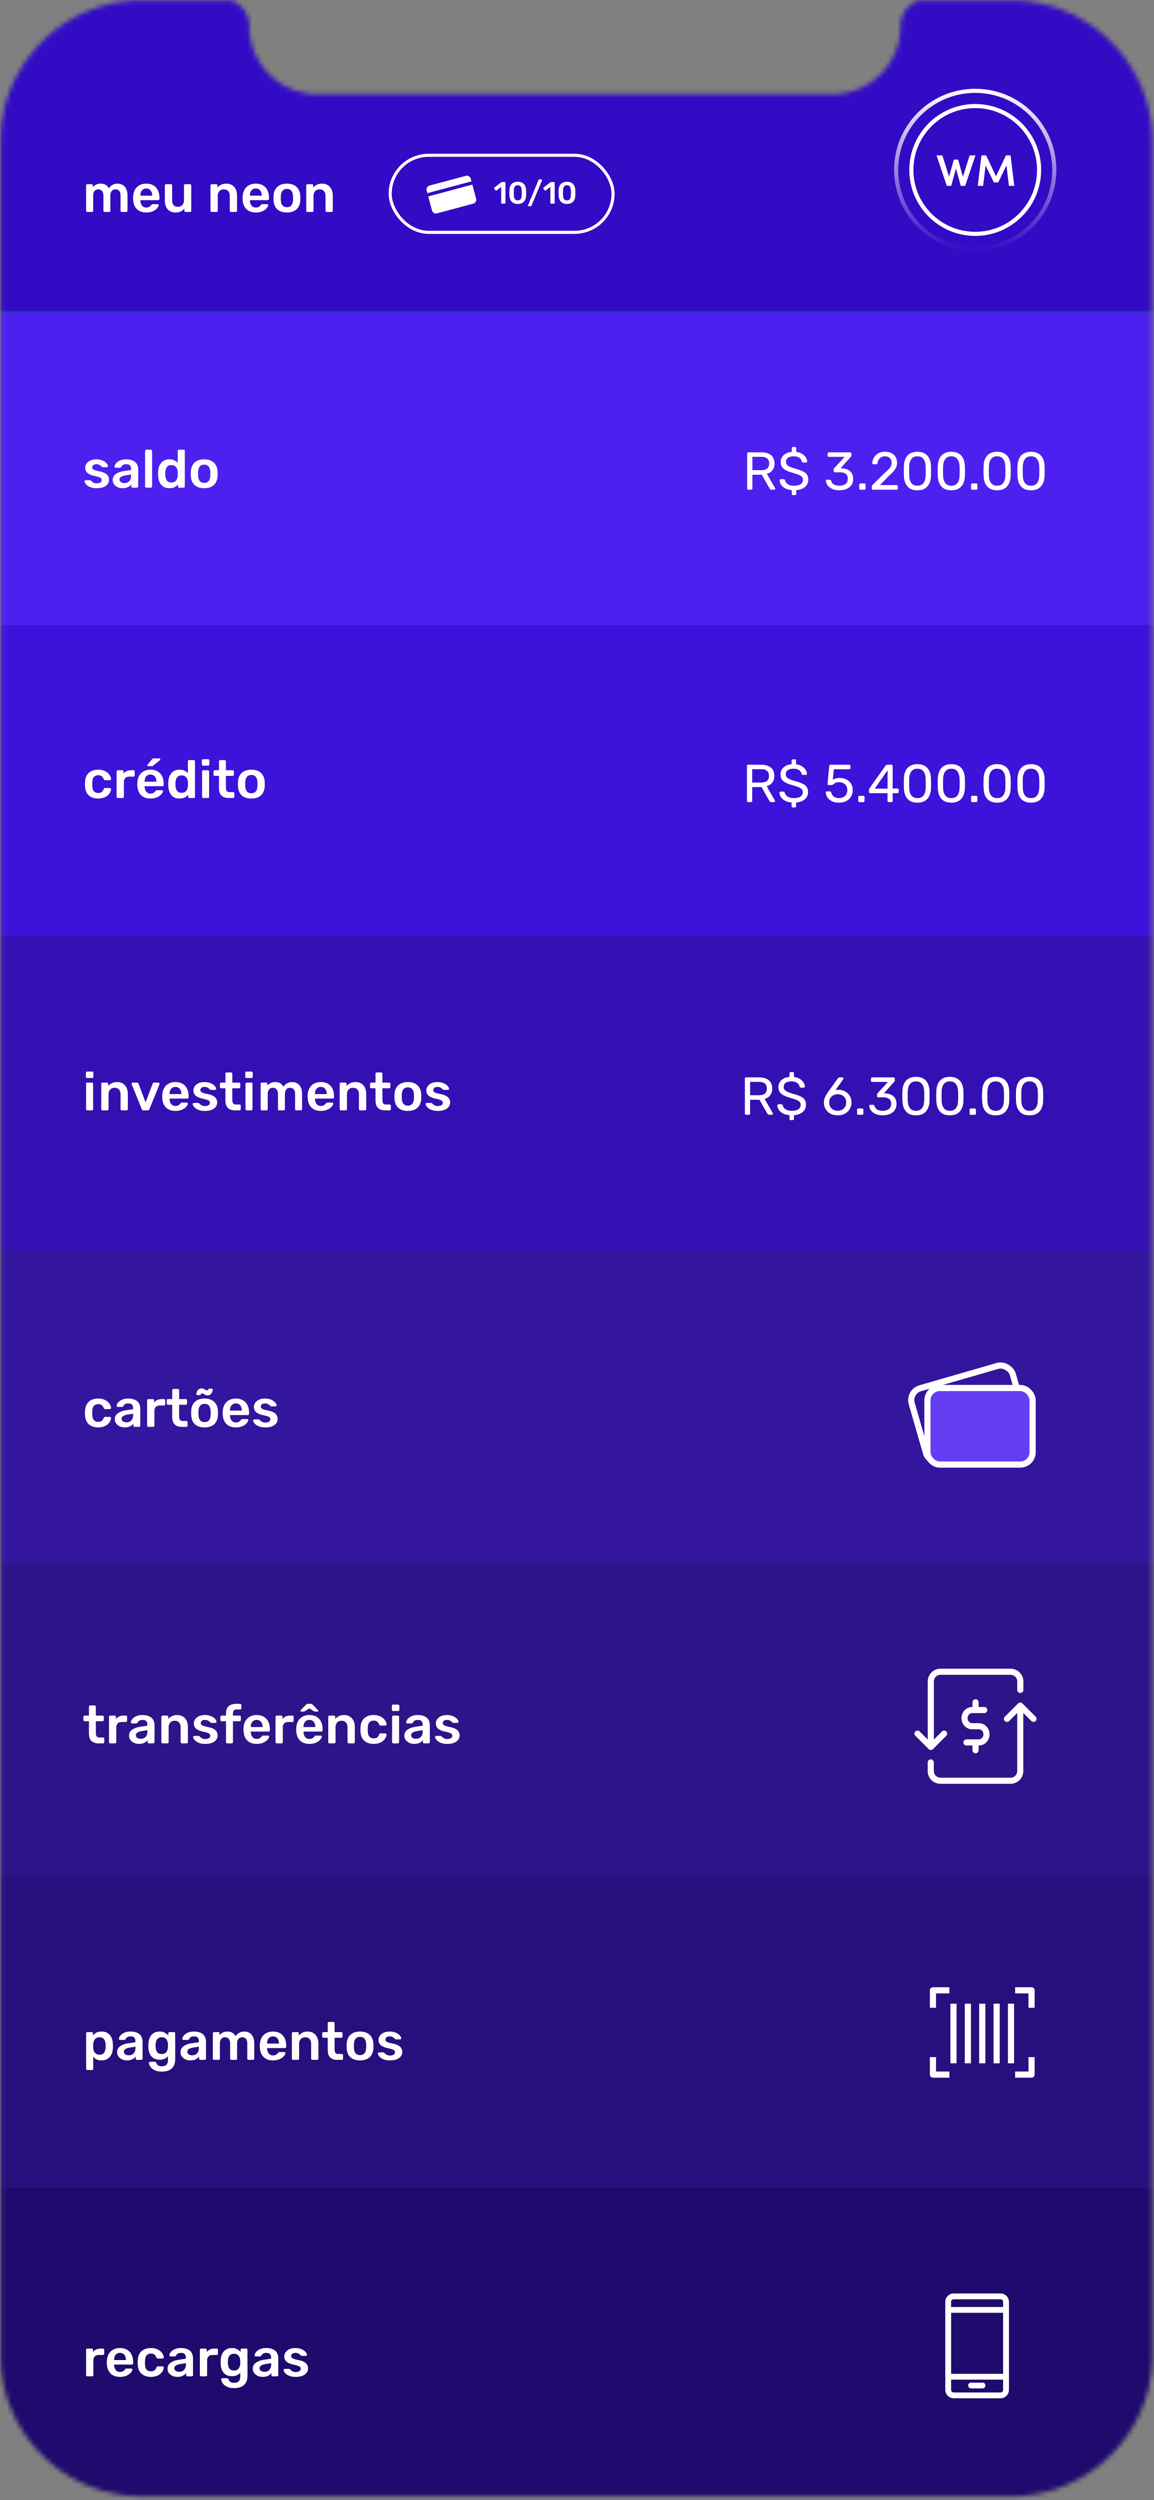 <svg width="254" height="550" fill="none" xmlns="http://www.w3.org/2000/svg"><rect width="100%" height="100%" fill="#808080" stroke="none"/><mask id="a" style="mask-type:alpha" maskUnits="userSpaceOnUse" x="0" y="0" width="254" height="550"><path fill-rule="evenodd" clip-rule="evenodd" d="M.156 29.58a31.61 31.61 0 00-.043 1.635v486.806c0 17.177 13.925 31.101 31.102 31.101h191.341c17.177 0 31.102-13.924 31.102-31.101V31.215l-.001-.201c-.108-17.084-13.991-30.9-31.101-30.9h-20.34c-2.33.82-4 3.04-4 5.65 0 8.268-6.703 14.971-14.971 14.971H69.85c-8.268 0-14.971-6.703-14.971-14.971a5.99 5.99 0 00-4-5.65H31.215A30.98 30.98 0 0010.93 7.637a31.273 31.273 0 00-5.506 6.189A30.932 30.932 0 00.155 29.58z" fill="black"/></mask><g mask="url(#a)"><path d="M.11.114h253.545v549.008H.11V.114z" fill="url(#paint0_linear_181_259)"/><g clip-path="url(#clip0_181_259)"><rect x=".093" y="-.469" width="254.307" height="550.659" rx="10.85" fill="#0046A0"/><path fill="#330BC5" d="M.093-.469h254.533v68.832H.093z"/><path fill="#3D12DA" d="M.093 137.421h254.533v68.832H.093z"/><path fill="#3410B3" d="M-.217 206.024h254.533v68.832H-.217z"/><path fill="#33159E" d="M.093 274.86h254.533v68.832H.093z"/><path fill="#2D1489" d="M.093 343.693h254.533v68.832H.093z"/><path fill="#270F7D" d="M.093 412.525h254.533v68.832H.093z"/><path fill="#1F0A6D" d="M.093 481.357h254.533v68.832H.093z"/><path d="M19.236 46.629a.272.272 0 01-.2-.082.272.272 0 01-.083-.2v-5.548c0-.079.028-.145.083-.2a.272.272 0 01.2-.082h.916c.079 0 .145.027.2.082a.272.272 0 01.083.2v.4c.164-.22.384-.404.658-.553.282-.157.615-.24.999-.247.893-.016 1.516.333 1.869 1.046.18-.313.439-.564.776-.752a2.268 2.268 0 011.14-.294c.408 0 .776.094 1.105.282.337.188.6.474.788.858.195.376.293.854.293 1.434v3.374a.272.272 0 01-.082.2.272.272 0 01-.2.082h-.964a.272.272 0 01-.2-.082.272.272 0 01-.082-.2v-3.28c0-.352-.05-.63-.152-.834a.922.922 0 00-.412-.447 1.27 1.27 0 00-.576-.13c-.172 0-.345.044-.517.13a.98.98 0 00-.423.447c-.11.204-.165.482-.165.834v3.28a.272.272 0 01-.082.2.272.272 0 01-.2.082h-.964a.287.287 0 01-.211-.082.296.296 0 01-.071-.2v-3.28c0-.352-.055-.63-.165-.834a.98.98 0 00-.423-.447 1.218 1.218 0 00-.552-.13c-.18 0-.357.048-.53.142a.989.989 0 00-.422.435c-.11.204-.165.482-.165.834v3.28a.272.272 0 01-.082.2.272.272 0 01-.2.082h-.987zm12.957.117c-.87 0-1.56-.25-2.068-.752-.51-.501-.784-1.214-.823-2.14a3.018 3.018 0 01-.012-.293c0-.125.004-.223.012-.294.031-.588.164-1.097.4-1.528.242-.431.575-.76.998-.987.424-.235.921-.353 1.493-.353.635 0 1.168.133 1.599.4.43.258.756.623.976 1.093.219.462.329.999.329 1.61v.247a.272.272 0 01-.083.2.286.286 0 01-.211.082H30.9v.095c.008.274.06.528.153.763.102.227.247.412.435.553.196.14.427.211.694.211.219 0 .403-.031.552-.094a1.461 1.461 0 00.564-.446c.07-.094.126-.15.165-.165a.455.455 0 01.2-.035h1.01c.079 0 .142.023.189.07a.192.192 0 01.07.177c-.008.125-.074.278-.2.458-.117.18-.29.357-.517.529a3.03 3.03 0 01-.858.435c-.337.11-.725.164-1.164.164zM30.9 43.044h2.598v-.035a1.94 1.94 0 00-.153-.8 1.263 1.263 0 00-.446-.54 1.224 1.224 0 00-.706-.2c-.274 0-.51.066-.705.2a1.264 1.264 0 00-.447.54 2.082 2.082 0 00-.14.8v.035zm7.713 3.703c-.478 0-.893-.106-1.246-.318a2.173 2.173 0 01-.8-.917c-.187-.4-.281-.87-.281-1.41v-3.303c0-.079.027-.145.082-.2a.272.272 0 01.2-.082h1.034c.086 0 .153.027.2.082a.272.272 0 01.082.2v3.232c0 .972.427 1.458 1.282 1.458.407 0 .728-.13.963-.388.243-.259.365-.615.365-1.07V40.8c0-.079.027-.145.082-.2a.272.272 0 01.2-.082h1.034c.079 0 .145.027.2.082a.272.272 0 01.082.2v5.548a.272.272 0 01-.082.2.272.272 0 01-.2.082h-.952a.287.287 0 01-.211-.082.297.297 0 01-.07-.2v-.482c-.212.274-.475.49-.788.646-.314.157-.706.235-1.176.235zm8-.118a.272.272 0 01-.2-.082.272.272 0 01-.082-.2v-5.548c0-.079.028-.145.082-.2a.272.272 0 01.2-.082h.964c.079 0 .145.027.2.082a.272.272 0 01.082.2v.482c.204-.251.463-.459.776-.623.322-.173.717-.259 1.187-.259.478 0 .894.11 1.246.33.353.21.623.512.812.904.195.392.293.862.293 1.41v3.304a.272.272 0 01-.082.2.272.272 0 01-.2.082h-1.034a.272.272 0 01-.2-.082.272.272 0 01-.082-.2v-3.233c0-.454-.114-.81-.341-1.07-.22-.258-.54-.387-.964-.387-.408 0-.733.13-.976.388s-.364.615-.364 1.07v3.232a.272.272 0 01-.082.2.272.272 0 01-.2.082h-1.035zm9.687.117c-.87 0-1.56-.25-2.07-.752-.509-.501-.783-1.214-.822-2.14a3.055 3.055 0 01-.012-.293c0-.125.004-.223.012-.294.031-.588.164-1.097.4-1.528.242-.431.575-.76.999-.987.423-.235.92-.353 1.492-.353.635 0 1.168.133 1.6.4.43.258.755.623.975 1.093.22.462.329.999.329 1.61v.247a.272.272 0 01-.082.2.286.286 0 01-.212.082h-3.902v.095c.007.274.058.528.152.763.102.227.247.412.435.553.196.14.427.211.694.211.22 0 .403-.031.552-.094a1.463 1.463 0 00.564-.446c.07-.094.126-.15.165-.165a.455.455 0 01.2-.035h1.01c.08 0 .142.023.189.07a.192.192 0 01.07.177c-.007.125-.074.278-.2.458-.117.18-.29.357-.517.529a3.03 3.03 0 01-.858.435c-.337.11-.725.164-1.163.164zm-1.293-3.702h2.597v-.035c0-.306-.05-.572-.153-.8a1.263 1.263 0 00-.446-.54 1.224 1.224 0 00-.706-.2c-.274 0-.509.066-.705.2a1.264 1.264 0 00-.447.54 2.082 2.082 0 00-.14.8v.035zm8.147 3.703c-.627 0-1.156-.11-1.587-.33a2.326 2.326 0 01-.975-.928c-.22-.4-.345-.866-.377-1.399a9.605 9.605 0 01-.011-.517 9.6 9.6 0 01.011-.517c.032-.541.161-1.007.388-1.4.236-.399.565-.708.988-.928.43-.22.952-.329 1.563-.329s1.129.11 1.552.33c.43.219.76.528.987.928.235.392.368.858.4 1.399.008.14.012.313.012.517 0 .203-.004.376-.012.517-.032.533-.16 1-.388 1.399-.22.4-.545.709-.976.928-.423.22-.948.33-1.575.33zm0-1.164c.415 0 .737-.13.964-.388.227-.267.353-.654.376-1.164.008-.117.012-.27.012-.458s-.004-.341-.012-.459c-.023-.501-.149-.885-.376-1.152-.227-.266-.548-.4-.964-.4-.415 0-.737.134-.964.4-.227.267-.352.65-.376 1.152-.008.118-.012.27-.012.459 0 .188.004.34.012.458.024.51.149.898.376 1.164.227.258.549.388.964.388zm4.535 1.046a.272.272 0 01-.2-.082.272.272 0 01-.082-.2v-5.548c0-.079.027-.145.082-.2a.272.272 0 01.2-.082h.964c.078 0 .145.027.2.082a.272.272 0 01.082.2v.482c.204-.251.462-.459.776-.623.321-.173.717-.259 1.187-.259.478 0 .893.11 1.246.33.353.21.623.512.811.904.196.392.294.862.294 1.41v3.304a.272.272 0 01-.082.2.272.272 0 01-.2.082h-1.034a.272.272 0 01-.2-.082.272.272 0 01-.083-.2v-3.233c0-.454-.113-.81-.34-1.07-.22-.258-.541-.387-.964-.387-.408 0-.733.13-.976.388s-.364.615-.364 1.07v3.232a.272.272 0 01-.083.2.272.272 0 01-.2.082H67.69zM21.598 175.665c-.564 0-1.062-.106-1.493-.317a2.41 2.41 0 01-1-.917c-.234-.408-.364-.898-.387-1.47a7.1 7.1 0 01-.012-.458c0-.196.004-.357.012-.482.023-.572.153-1.058.388-1.458a2.377 2.377 0 01.999-.928c.431-.212.929-.318 1.493-.318.501 0 .928.071 1.281.212.353.141.643.317.87.529.227.212.396.435.505.67.118.227.18.435.188.623a.238.238 0 01-.082.212.296.296 0 01-.2.07h-1.034a.28.28 0 01-.188-.059.684.684 0 01-.118-.176c-.117-.313-.274-.533-.47-.658-.188-.133-.43-.2-.729-.2-.391 0-.705.125-.94.376-.227.243-.349.631-.364 1.164a7.183 7.183 0 000 .823c.015.54.137.932.364 1.175.235.243.549.364.94.364.306 0 .553-.062.74-.188.189-.133.342-.356.46-.67a.684.684 0 01.117-.176.285.285 0 01.188-.059h1.034c.079 0 .145.028.2.083.063.047.09.113.082.199a1.968 1.968 0 01-.435 1.023c-.14.18-.32.349-.54.506-.22.148-.486.27-.8.364a3.65 3.65 0 01-1.07.141zm4.353-.118a.271.271 0 01-.2-.082.272.272 0 01-.083-.2v-5.536c0-.086.028-.157.083-.212a.271.271 0 01.2-.082h.952c.078 0 .145.027.2.082a.27.27 0 01.093.212v.482c.18-.251.412-.443.694-.576.29-.133.623-.2 1-.2h.481c.086 0 .153.027.2.082a.273.273 0 01.082.2v.846a.272.272 0 01-.082.2.249.249 0 01-.2.083h-.917c-.376 0-.67.105-.881.317-.204.212-.306.501-.306.87v3.232a.272.272 0 01-.082.2.286.286 0 01-.212.082h-1.022zm7.172.118c-.87 0-1.56-.251-2.07-.752-.509-.502-.783-1.215-.822-2.14a3.01 3.01 0 01-.012-.294c0-.125.004-.223.012-.293.031-.588.164-1.097.4-1.529a2.47 2.47 0 01.999-.987c.423-.235.92-.353 1.493-.353.634 0 1.167.134 1.598.4.431.259.757.623.976 1.093.22.463.329.999.329 1.611v.247a.27.27 0 01-.082.199.286.286 0 01-.212.083H31.83v.094c.007.274.058.529.152.764.102.227.247.411.435.552.196.141.427.212.694.212.22 0 .403-.032.552-.094a1.481 1.481 0 00.565-.447c.07-.094.125-.149.164-.164a.448.448 0 01.2-.036h1.01c.08 0 .142.024.189.071a.192.192 0 01.07.176c-.007.125-.074.278-.2.459-.117.18-.29.356-.517.528a3 3 0 01-.858.435c-.337.11-.724.165-1.163.165zm-1.293-3.703h2.597v-.035c0-.306-.05-.572-.152-.799a1.259 1.259 0 00-.447-.541 1.226 1.226 0 00-.705-.2c-.275 0-.51.067-.706.2a1.258 1.258 0 00-.446.541 2.076 2.076 0 00-.141.799v.035zm.787-3.409c-.125 0-.188-.062-.188-.188 0-.062.02-.113.059-.152l.952-1.164a.67.67 0 01.2-.165.484.484 0 01.235-.047h1.175c.15 0 .224.075.224.224 0 .054-.02.101-.06.141l-1.457 1.199a.624.624 0 01-.188.117.609.609 0 01-.235.035h-.717zm6.925 7.112c-.407 0-.768-.067-1.081-.2a2.103 2.103 0 01-.764-.588 2.705 2.705 0 01-.47-.881 4.248 4.248 0 01-.188-1.129 6.788 6.788 0 010-.764c.015-.392.074-.756.176-1.093.11-.337.266-.631.47-.881.212-.259.47-.459.776-.6a2.611 2.611 0 011.081-.212c.424 0 .78.075 1.07.224.298.141.545.325.74.552v-2.609c0-.079.024-.145.071-.2a.286.286 0 01.212-.082h.999c.078 0 .145.027.2.082a.272.272 0 01.082.2v7.781a.272.272 0 01-.082.2.271.271 0 01-.2.082h-.929a.285.285 0 01-.211-.082.296.296 0 01-.07-.2v-.435a2.299 2.299 0 01-.753.6c-.298.157-.674.235-1.129.235zm.435-1.258c.33 0 .592-.074.788-.223.196-.149.34-.337.435-.564a2.1 2.1 0 00.153-.717 8.105 8.105 0 000-.905 1.648 1.648 0 00-.165-.67c-.102-.22-.25-.4-.447-.541-.196-.141-.45-.212-.764-.212-.329 0-.591.075-.787.224a1.205 1.205 0 00-.412.564 2.67 2.67 0 00-.152.776c-.008.235-.008.47 0 .705.015.282.066.541.152.776.087.235.224.427.412.576.196.141.458.211.787.211zm4.788 1.14a.271.271 0 01-.2-.082.272.272 0 01-.082-.2v-5.548c0-.078.027-.145.082-.2a.271.271 0 01.2-.082h.975c.087 0 .153.027.2.082a.273.273 0 01.083.2v5.548a.272.272 0 01-.083.2.248.248 0 01-.2.082h-.975zm-.047-7.123a.314.314 0 01-.212-.07.315.315 0 01-.07-.212v-.846c0-.079.023-.145.07-.2a.286.286 0 01.212-.082h1.07c.086 0 .156.027.211.082a.272.272 0 01.082.2v.846a.288.288 0 01-.082.212.314.314 0 01-.212.07h-1.07zm5.626 7.123c-.47 0-.866-.082-1.187-.246a1.58 1.58 0 01-.717-.729c-.157-.329-.235-.737-.235-1.223v-2.668h-.929a.271.271 0 01-.2-.082.273.273 0 01-.082-.2v-.682c0-.078.028-.145.083-.2a.271.271 0 01.2-.082h.928v-1.951c0-.079.023-.145.07-.2a.286.286 0 01.212-.082h.952c.079 0 .145.027.2.082a.272.272 0 01.082.2v1.951h1.47c.078 0 .145.027.2.082a.273.273 0 01.082.2v.682a.273.273 0 01-.082.2.271.271 0 01-.2.082h-1.47v2.551c0 .321.055.572.165.752.117.18.317.27.6.27h.81c.079 0 .145.028.2.083a.272.272 0 01.083.2v.728a.272.272 0 01-.083.2.271.271 0 01-.2.082h-.952zm4.98.118c-.626 0-1.155-.11-1.586-.329a2.33 2.33 0 01-.976-.929c-.219-.399-.344-.866-.376-1.399a9.471 9.471 0 01-.012-.517c0-.204.004-.376.012-.517.032-.541.16-1.007.388-1.399.235-.399.564-.709.987-.928.431-.22.953-.33 1.564-.33.611 0 1.128.11 1.551.33.431.219.76.529.988.928.235.392.368.858.4 1.399.007.141.011.313.011.517 0 .204-.004.376-.011.517-.032.533-.161 1-.388 1.399-.22.4-.545.709-.976.929-.423.219-.948.329-1.575.329zm0-1.164c.416 0 .738-.129.965-.388.227-.266.352-.654.376-1.163.008-.118.012-.271.012-.459a7.1 7.1 0 00-.012-.458c-.024-.502-.149-.886-.376-1.152-.227-.267-.549-.4-.964-.4-.415 0-.737.133-.964.4-.227.266-.353.65-.376 1.152a7.1 7.1 0 00-.012.458c0 .188.004.341.012.459.023.509.149.897.376 1.163.227.259.549.388.964.388zM19.235 244.267a.275.275 0 01-.2-.082.273.273 0 01-.082-.2v-5.548c0-.079.027-.145.082-.2a.272.272 0 01.2-.083h.976c.086 0 .153.028.2.083a.272.272 0 01.082.2v5.548a.273.273 0 01-.082.2.251.251 0 01-.2.082h-.976zm-.047-7.123a.314.314 0 01-.211-.071.313.313 0 01-.071-.212v-.846c0-.078.024-.145.07-.2a.285.285 0 01.212-.082h1.07c.086 0 .157.027.211.082a.273.273 0 01.083.2v.846a.286.286 0 01-.083.212.314.314 0 01-.211.071h-1.07zm3.388 7.123a.275.275 0 01-.2-.082.273.273 0 01-.082-.2v-5.548c0-.079.027-.145.082-.2a.272.272 0 01.2-.083h.963c.079 0 .145.028.2.083a.272.272 0 01.083.2v.481c.203-.25.462-.458.775-.623.322-.172.717-.258 1.188-.258.478 0 .893.11 1.246.329.352.212.623.513.81.905.197.392.294.862.294 1.411v3.303a.273.273 0 01-.082.2.275.275 0 01-.2.082H26.82a.275.275 0 01-.2-.082.273.273 0 01-.082-.2v-3.233c0-.454-.114-.811-.341-1.069-.22-.259-.54-.388-.964-.388-.407 0-.733.129-.976.388-.242.258-.364.615-.364 1.069v3.233a.273.273 0 01-.082.2.275.275 0 01-.2.082h-1.034zm9.032 0c-.126 0-.22-.028-.282-.082a1.015 1.015 0 01-.141-.212l-2.198-5.454a.292.292 0 01-.024-.106c0-.07.023-.129.07-.176a.259.259 0 01.189-.083h.952c.094 0 .164.028.211.083a.37.37 0 01.094.141l1.564 4.126 1.563-4.126a.37.37 0 01.094-.141c.047-.055.118-.083.212-.083h.964c.062 0 .117.028.164.083a.223.223 0 01.083.176.551.551 0 01-.012.106l-2.21 5.454a.634.634 0 01-.141.212c-.063.054-.157.082-.282.082h-.87zm7.002.117c-.87 0-1.56-.25-2.07-.752-.508-.501-.783-1.215-.822-2.139a3.07 3.07 0 01-.012-.294c0-.125.004-.223.012-.294.031-.588.165-1.097.4-1.528a2.47 2.47 0 01.999-.987c.423-.236.92-.353 1.493-.353.634 0 1.167.133 1.598.4.431.258.757.623.976 1.093.22.462.329.999.329 1.61v.247a.273.273 0 01-.082.2.286.286 0 01-.212.082h-3.902v.094c.008.274.058.529.152.764.102.227.247.412.435.553.196.141.427.211.694.211.22 0 .404-.031.552-.094a1.483 1.483 0 00.564-.447c.071-.094.126-.148.165-.164a.45.45 0 01.2-.035h1.01c.08 0 .142.023.189.07a.193.193 0 01.07.177c-.007.125-.074.278-.2.458-.117.18-.29.357-.517.529a3.05 3.05 0 01-.858.435 3.75 3.75 0 01-1.163.164zm-1.293-3.702h2.597v-.036c0-.305-.05-.572-.152-.799a1.27 1.27 0 00-.447-.541 1.225 1.225 0 00-.705-.199c-.275 0-.51.066-.706.199a1.27 1.27 0 00-.446.541 2.081 2.081 0 00-.141.799v.036zm7.76 3.702c-.47 0-.874-.054-1.211-.164-.33-.11-.6-.247-.811-.412a1.95 1.95 0 01-.47-.493c-.102-.165-.157-.302-.165-.412-.008-.086.016-.153.07-.2a.303.303 0 01.2-.082h.929c.031 0 .059.004.082.012a.287.287 0 01.094.07l.318.271c.117.094.254.176.411.247.157.062.353.094.588.094.305 0 .56-.059.764-.177.211-.125.317-.301.317-.529a.566.566 0 00-.14-.399c-.087-.102-.252-.192-.495-.271a8.56 8.56 0 00-1.034-.27 4.404 4.404 0 01-1.093-.388 1.63 1.63 0 01-.647-.588 1.566 1.566 0 01-.211-.822c0-.306.09-.596.27-.87.188-.282.462-.514.823-.694.368-.18.823-.27 1.363-.27.424 0 .792.055 1.105.164.314.102.572.232.776.388.212.157.372.318.482.482.11.157.169.294.176.412a.25.25 0 01-.07.211.282.282 0 01-.188.071h-.87a.23.23 0 01-.106-.024.599.599 0 01-.094-.058 9.224 9.224 0 00-.282-.247 1.433 1.433 0 00-.376-.224c-.141-.07-.33-.105-.564-.105-.298 0-.525.066-.682.199a.591.591 0 00-.235.482c0 .134.035.251.106.353.078.094.23.184.458.27.227.087.572.177 1.034.271.526.094.94.235 1.246.423.314.18.533.392.659.635.133.235.2.497.2.787 0 .353-.106.67-.318.952-.204.282-.51.506-.917.67-.4.157-.897.235-1.493.235zm6.68-.117c-.47 0-.867-.082-1.188-.247a1.576 1.576 0 01-.717-.729c-.157-.329-.235-.736-.235-1.222V239.4h-.929a.271.271 0 01-.2-.082.272.272 0 01-.082-.2v-.681c0-.079.028-.145.083-.2a.272.272 0 01.2-.083h.928v-1.951c0-.078.023-.145.07-.2a.285.285 0 01.212-.082h.952c.078 0 .145.027.2.082a.273.273 0 01.082.2v1.951h1.47c.078 0 .145.028.2.083a.272.272 0 01.082.2v.681a.272.272 0 01-.083.2.271.271 0 01-.2.082h-1.469v2.551c0 .321.055.572.165.752.117.181.317.271.6.271h.81c.079 0 .145.027.2.082a.273.273 0 01.082.2v.729a.273.273 0 01-.082.2.275.275 0 01-.2.082h-.952zm2.558 0a.275.275 0 01-.2-.082.273.273 0 01-.082-.2v-5.548c0-.079.028-.145.083-.2a.272.272 0 01.2-.083h.975c.086 0 .153.028.2.083a.272.272 0 01.082.2v5.548a.273.273 0 01-.082.2.251.251 0 01-.2.082h-.976zm-.047-7.123a.314.314 0 01-.211-.071.314.314 0 01-.07-.212v-.846c0-.078.023-.145.07-.2a.286.286 0 01.211-.082h1.07c.086 0 .157.027.212.082a.273.273 0 01.082.2v.846a.286.286 0 01-.082.212.314.314 0 01-.212.071h-1.07zm3.388 7.123a.275.275 0 01-.2-.082.273.273 0 01-.082-.2v-5.548c0-.079.027-.145.082-.2a.272.272 0 01.2-.083h.917c.078 0 .145.028.2.083a.272.272 0 01.082.2v.399c.164-.219.384-.403.658-.552a2.116 2.116 0 011-.247c.893-.016 1.516.333 1.868 1.046.18-.313.439-.564.776-.752a2.267 2.267 0 011.14-.294c.408 0 .776.094 1.105.282.337.188.6.474.788.858.196.376.294.854.294 1.434v3.374a.273.273 0 01-.083.2.275.275 0 01-.2.082h-.963a.275.275 0 01-.2-.082.273.273 0 01-.083-.2v-3.28c0-.352-.05-.631-.152-.834a.92.92 0 00-.412-.447 1.272 1.272 0 00-.576-.129 1.15 1.15 0 00-.517.129.977.977 0 00-.423.447c-.11.203-.165.482-.165.834v3.28a.273.273 0 01-.082.2.275.275 0 01-.2.082h-.964a.29.29 0 01-.211-.082.298.298 0 01-.07-.2v-3.28c0-.352-.056-.631-.165-.834a.977.977 0 00-.424-.447 1.221 1.221 0 00-.552-.129c-.18 0-.357.047-.529.141a.986.986 0 00-.423.435c-.11.203-.165.482-.165.834v3.28a.273.273 0 01-.082.2.275.275 0 01-.2.082h-.987zm12.958.117c-.87 0-1.56-.25-2.07-.752-.509-.501-.783-1.215-.822-2.139a3.075 3.075 0 01-.012-.294c0-.125.004-.223.012-.294.031-.588.164-1.097.4-1.528a2.47 2.47 0 01.999-.987c.423-.236.92-.353 1.493-.353.634 0 1.167.133 1.598.4.431.258.756.623.976 1.093.22.462.329.999.329 1.61v.247a.273.273 0 01-.082.2.286.286 0 01-.212.082H69.32v.094c.008.274.06.529.153.764.102.227.247.412.435.553.196.141.427.211.694.211.22 0 .403-.031.552-.094a1.455 1.455 0 00.564-.447c.07-.094.126-.148.165-.164a.45.45 0 01.2-.035h1.01c.079 0 .142.023.189.07a.193.193 0 01.07.177c-.008.125-.074.278-.2.458-.117.18-.29.357-.517.529a3.053 3.053 0 01-.858.435c-.337.11-.725.164-1.163.164zm-1.294-3.702h2.598v-.036c0-.305-.05-.572-.153-.799a1.27 1.27 0 00-.446-.541 1.225 1.225 0 00-.706-.199c-.274 0-.509.066-.705.199a1.27 1.27 0 00-.447.541 2.081 2.081 0 00-.14.799v.036zm5.727 3.585a.275.275 0 01-.2-.082.273.273 0 01-.082-.2v-5.548c0-.079.027-.145.082-.2a.272.272 0 01.2-.083h.964c.078 0 .145.028.2.083a.272.272 0 01.082.2v.481c.203-.25.462-.458.775-.623.322-.172.718-.258 1.188-.258.478 0 .893.11 1.246.329.352.212.623.513.81.905.197.392.295.862.295 1.411v3.303a.273.273 0 01-.083.2.275.275 0 01-.2.082H79.29a.275.275 0 01-.2-.082.273.273 0 01-.082-.2v-3.233c0-.454-.114-.811-.34-1.069-.22-.259-.542-.388-.965-.388-.407 0-.733.129-.975.388-.243.258-.365.615-.365 1.069v3.233a.273.273 0 01-.082.2.275.275 0 01-.2.082h-1.034zm9.746 0c-.47 0-.866-.082-1.187-.247a1.575 1.575 0 01-.717-.729c-.157-.329-.235-.736-.235-1.222V239.4h-.929a.271.271 0 01-.2-.082.272.272 0 01-.082-.2v-.681c0-.079.028-.145.082-.2a.272.272 0 01.2-.083h.929v-1.951c0-.078.023-.145.07-.2a.286.286 0 01.212-.082h.952c.078 0 .145.027.2.082a.273.273 0 01.082.2v1.951h1.47c.078 0 .144.028.2.083a.272.272 0 01.082.2v.681a.272.272 0 01-.083.2.271.271 0 01-.2.082H84.17v2.551c0 .321.055.572.165.752.117.181.317.271.6.271h.81c.079 0 .145.027.2.082a.273.273 0 01.082.2v.729a.273.273 0 01-.082.2.275.275 0 01-.2.082h-.952zm4.98.117c-.626 0-1.155-.109-1.586-.329a2.326 2.326 0 01-.976-.928c-.22-.4-.344-.866-.376-1.399a9.612 9.612 0 01-.012-.517c0-.204.004-.377.012-.518.032-.54.16-1.007.388-1.398.235-.4.564-.71.987-.929.431-.219.953-.329 1.564-.329.611 0 1.128.11 1.551.329.431.219.76.529.988.929.235.391.368.858.4 1.398.007.141.011.314.011.518 0 .203-.004.376-.012.517-.03.533-.16.999-.388 1.399-.219.399-.544.709-.975.928-.423.22-.948.329-1.575.329zm0-1.163c.416 0 .737-.13.965-.388.227-.267.352-.655.376-1.164.008-.117.012-.27.012-.458a7.23 7.23 0 00-.012-.459c-.024-.501-.15-.885-.376-1.152-.228-.266-.549-.399-.964-.399-.415 0-.737.133-.964.399-.227.267-.353.651-.376 1.152a7.155 7.155 0 00-.012.459c0 .188.004.341.012.458.023.509.149.897.376 1.164.227.258.549.388.964.388zm6.57 1.163c-.471 0-.874-.054-1.212-.164-.329-.11-.599-.247-.81-.412a1.952 1.952 0 01-.47-.493c-.103-.165-.157-.302-.165-.412-.008-.086.015-.153.07-.2a.303.303 0 01.2-.082h.929c.031 0 .058.004.082.012a.287.287 0 01.094.07l.317.271c.118.094.255.176.412.247.156.062.352.094.587.094.306 0 .56-.059.764-.177.212-.125.318-.301.318-.529a.566.566 0 00-.141-.399c-.086-.102-.25-.192-.494-.271a8.56 8.56 0 00-1.034-.27 4.404 4.404 0 01-1.093-.388 1.63 1.63 0 01-.647-.588 1.566 1.566 0 01-.212-.822c0-.306.09-.596.27-.87.189-.282.463-.514.824-.694.368-.18.822-.27 1.363-.27.423 0 .792.055 1.105.164.314.102.572.232.776.388.212.157.372.318.482.482.11.157.168.294.176.412a.251.251 0 01-.07.211.282.282 0 01-.188.071h-.87a.23.23 0 01-.106-.024.599.599 0 01-.094-.058 9.224 9.224 0 00-.282-.247 1.433 1.433 0 00-.376-.224c-.141-.07-.33-.105-.564-.105-.298 0-.526.066-.682.199a.591.591 0 00-.235.482c0 .134.035.251.105.353.079.094.232.184.459.27.227.087.572.177 1.034.271.525.094.94.235 1.246.423.314.18.533.392.659.635.133.235.2.497.2.787 0 .353-.106.67-.318.952-.204.282-.51.506-.917.67-.4.157-.897.235-1.493.235zM21.598 314.008c-.564 0-1.062-.106-1.493-.317a2.41 2.41 0 01-1-.917c-.234-.408-.364-.898-.387-1.47a7.1 7.1 0 01-.012-.458c0-.196.004-.357.012-.482.023-.572.153-1.058.388-1.458a2.377 2.377 0 01.999-.928c.431-.212.929-.318 1.493-.318.501 0 .928.071 1.281.212.353.141.643.317.87.529.227.212.396.435.505.67.118.227.18.435.188.623a.238.238 0 01-.082.212.296.296 0 01-.2.07h-1.034a.285.285 0 01-.188-.059.684.684 0 01-.118-.176c-.117-.313-.274-.533-.47-.658-.188-.133-.43-.2-.729-.2-.391 0-.705.125-.94.376-.227.243-.349.631-.364 1.164a7.183 7.183 0 000 .823c.015.54.137.932.364 1.175.235.243.549.364.94.364.306 0 .553-.062.74-.188.189-.133.342-.356.46-.67a.684.684 0 01.117-.176.285.285 0 01.188-.059h1.034c.079 0 .145.028.2.083.063.047.09.113.082.199a1.968 1.968 0 01-.435 1.023c-.14.18-.32.349-.54.505-.22.149-.486.271-.8.365a3.65 3.65 0 01-1.07.141zm5.845 0c-.407 0-.776-.078-1.105-.235a2.148 2.148 0 01-.787-.647 1.584 1.584 0 01-.282-.917c0-.548.22-.983.658-1.304.447-.329 1.034-.549 1.763-.659l1.61-.235v-.246c0-.33-.082-.584-.246-.765-.165-.18-.447-.27-.847-.27-.282 0-.513.059-.693.176-.173.11-.302.259-.388.447a.3.3 0 01-.27.153h-.93a.27.27 0 01-.199-.071.283.283 0 01-.059-.188c.008-.125.06-.278.153-.458.094-.18.243-.353.447-.517a2.56 2.56 0 01.787-.435c.322-.118.71-.177 1.164-.177.494 0 .91.063 1.246.189.345.117.62.278.823.481.204.204.353.443.447.717.094.275.14.565.14.87v3.691a.272.272 0 01-.082.2.271.271 0 01-.2.082h-.952a.286.286 0 01-.211-.082.296.296 0 01-.07-.2v-.458c-.103.149-.24.29-.412.423a2.406 2.406 0 01-.635.317 2.827 2.827 0 01-.87.118zm.4-1.117c.274 0 .521-.059.74-.176.228-.118.404-.298.53-.541.133-.251.2-.564.2-.94v-.247l-1.176.188c-.463.071-.807.184-1.035.341-.227.157-.34.349-.34.576a.69.69 0 00.152.447c.11.117.247.207.412.27.164.055.337.082.517.082zm4.823.999a.271.271 0 01-.2-.082.272.272 0 01-.082-.2v-5.536c0-.086.027-.157.082-.212a.271.271 0 01.2-.082h.952c.078 0 .145.027.2.082a.27.27 0 01.094.212v.482c.18-.251.411-.443.693-.576.29-.133.623-.2 1-.2h.481c.087 0 .153.027.2.082a.273.273 0 01.082.2v.846a.272.272 0 01-.082.2.249.249 0 01-.2.083h-.916c-.377 0-.67.105-.882.317-.204.211-.306.501-.306.87v3.232a.272.272 0 01-.082.2.286.286 0 01-.212.082h-1.022zm7.382 0c-.47 0-.866-.082-1.188-.246a1.58 1.58 0 01-.717-.729c-.156-.329-.235-.737-.235-1.223v-2.668h-.928a.271.271 0 01-.2-.082.273.273 0 01-.083-.2v-.682c0-.078.028-.145.083-.2a.271.271 0 01.2-.082h.928v-1.951c0-.079.024-.145.07-.2a.286.286 0 01.212-.082h.953c.078 0 .144.027.2.082a.272.272 0 01.082.2v1.951h1.469c.078 0 .145.027.2.082a.273.273 0 01.082.2v.682a.273.273 0 01-.082.2.271.271 0 01-.2.082h-1.47v2.551c0 .321.055.572.165.752.118.18.318.27.6.27h.81c.08 0 .146.028.2.083a.27.27 0 01.083.199v.729a.272.272 0 01-.082.2.271.271 0 01-.2.082h-.952zm4.98.118c-.627 0-1.156-.11-1.587-.329a2.329 2.329 0 01-.975-.929c-.22-.399-.345-.866-.377-1.399a9.471 9.471 0 01-.011-.517c0-.204.004-.376.011-.517.032-.541.161-1.007.388-1.399.236-.399.565-.709.988-.928.43-.22.952-.33 1.563-.33s1.129.11 1.552.33c.43.219.76.529.987.928.235.392.368.858.4 1.399.008.141.011.313.011.517 0 .204-.003.376-.011.517-.032.533-.16 1-.388 1.399-.22.4-.545.709-.976.929-.423.219-.948.329-1.575.329zm0-1.164c.416 0 .737-.129.964-.388.227-.266.353-.654.376-1.163.008-.118.012-.271.012-.459s-.004-.341-.012-.458c-.023-.502-.149-.886-.376-1.152-.227-.267-.548-.4-.964-.4-.415 0-.736.133-.964.4-.227.266-.352.65-.376 1.152-.008.117-.012.27-.012.458s.004.341.012.459c.024.509.149.897.376 1.163.227.259.549.388.964.388zm.647-5.889c-.204 0-.369-.031-.494-.094a7.023 7.023 0 01-.353-.211.582.582 0 00-.34-.106c-.102 0-.177.031-.224.094a3.36 3.36 0 00-.117.176c-.04.055-.102.082-.188.082h-.541a.192.192 0 01-.141-.058.195.195 0 01-.06-.141c0-.118.02-.247.06-.388.047-.149.117-.29.211-.424a1.05 1.05 0 01.87-.446c.212 0 .38.035.506.106.125.062.239.129.34.199.11.071.228.106.353.106.102 0 .172-.031.212-.094.047-.063.09-.121.129-.176.04-.063.102-.094.188-.094h.54c.063 0 .11.023.142.07.039.04.059.087.059.141 0 .118-.024.251-.07.4-.04.141-.107.278-.2.411a1.137 1.137 0 01-.365.33 1.055 1.055 0 01-.517.117zm6.239 7.053c-.87 0-1.56-.251-2.069-.752-.51-.502-.783-1.215-.823-2.14a3.045 3.045 0 01-.011-.294c0-.125.003-.223.011-.293.032-.588.165-1.098.4-1.529a2.47 2.47 0 011-.987c.422-.235.92-.353 1.492-.353.635 0 1.168.134 1.599.4.43.259.756.623.975 1.093.22.463.33.999.33 1.611v.246a.272.272 0 01-.083.2.286.286 0 01-.212.083h-3.902v.094c.008.274.059.529.153.764.102.227.247.411.435.552.196.141.427.212.693.212.22 0 .404-.032.553-.094a1.483 1.483 0 00.564-.447c.07-.094.125-.149.165-.165a.464.464 0 01.2-.035h1.01c.078 0 .141.024.188.071a.192.192 0 01.07.176c-.007.125-.074.278-.199.458-.118.181-.29.357-.517.529a3 3 0 01-.858.435 3.75 3.75 0 01-1.164.165zm-1.293-3.703h2.598v-.035c0-.306-.051-.572-.153-.799a1.259 1.259 0 00-.447-.541 1.226 1.226 0 00-.705-.2c-.274 0-.51.067-.705.2a1.259 1.259 0 00-.447.541 2.078 2.078 0 00-.141.799v.035zm7.76 3.703c-.47 0-.874-.055-1.211-.165-.33-.109-.6-.246-.811-.411a1.952 1.952 0 01-.47-.494c-.102-.164-.157-.301-.165-.411-.008-.086.016-.153.07-.2a.298.298 0 01.2-.082h.93a.29.29 0 01.081.011.294.294 0 01.094.071l.318.27c.117.094.255.177.411.247.157.063.353.094.588.094.306 0 .56-.059.764-.176.212-.125.317-.302.317-.529a.566.566 0 00-.14-.4c-.087-.102-.251-.192-.494-.27a8.55 8.55 0 00-1.035-.27 4.444 4.444 0 01-1.093-.388 1.637 1.637 0 01-.646-.588 1.567 1.567 0 01-.212-.823c0-.305.09-.595.27-.87.188-.282.463-.513.823-.693.369-.18.823-.271 1.364-.271.423 0 .791.055 1.105.165.313.102.572.231.776.388.211.157.372.317.481.482.11.157.169.294.177.411a.253.253 0 01-.07.212.28.28 0 01-.189.07h-.87a.229.229 0 01-.105-.023.602.602 0 01-.095-.059 10.84 10.84 0 00-.282-.247 1.46 1.46 0 00-.376-.223c-.14-.071-.329-.106-.564-.106-.298 0-.525.067-.682.2a.59.59 0 00-.235.482c0 .133.035.251.106.353.078.094.231.184.458.27a7.2 7.2 0 001.035.27c.525.094.94.235 1.246.423.313.181.533.392.658.635.133.235.2.498.2.788 0 .352-.106.67-.318.952-.203.282-.509.505-.916.67-.4.157-.898.235-1.493.235zM21.715 383.514c-.47 0-.866-.082-1.187-.247a1.571 1.571 0 01-.717-.729c-.157-.329-.235-.736-.235-1.222v-2.669h-.929a.271.271 0 01-.2-.082.272.272 0 01-.082-.2v-.681c0-.079.028-.145.083-.2a.271.271 0 01.2-.082h.928v-1.952c0-.078.024-.145.07-.2a.29.29 0 01.212-.082h.952c.079 0 .145.028.2.082a.273.273 0 01.082.2v1.952h1.47c.078 0 .145.027.2.082a.272.272 0 01.082.2v.681a.272.272 0 01-.082.2.271.271 0 01-.2.082h-1.47v2.551c0 .322.055.572.165.753.117.18.317.27.6.27h.81c.079 0 .145.027.2.082a.273.273 0 01.083.2v.729a.273.273 0 01-.083.2.275.275 0 01-.2.082h-.952zm2.56 0a.275.275 0 01-.2-.082.273.273 0 01-.083-.2v-5.537c0-.086.028-.156.083-.211a.271.271 0 01.2-.082h.952c.078 0 .145.027.2.082a.268.268 0 01.093.211v.482c.18-.25.412-.442.694-.576.29-.133.623-.199 1-.199h.481c.086 0 .153.027.2.082a.272.272 0 01.082.2v.846a.273.273 0 01-.082.2.248.248 0 01-.2.082h-.917c-.376 0-.67.106-.881.317-.204.212-.306.502-.306.87v3.233a.273.273 0 01-.082.2.29.29 0 01-.212.082h-1.023zm6.302.117c-.407 0-.776-.078-1.105-.235a2.146 2.146 0 01-.787-.646 1.584 1.584 0 01-.282-.917c0-.549.219-.983.658-1.305.446-.329 1.034-.548 1.763-.658l1.61-.235v-.247c0-.329-.082-.584-.246-.764-.165-.18-.447-.27-.847-.27-.282 0-.513.058-.693.176-.173.11-.302.259-.388.447a.299.299 0 01-.27.152h-.93c-.085 0-.152-.023-.2-.07a.285.285 0 01-.058-.188c.008-.126.059-.278.153-.459.094-.18.243-.352.447-.517.203-.172.466-.317.787-.435.322-.117.71-.176 1.164-.176.494 0 .909.063 1.246.188.345.118.619.278.823.482.204.204.352.443.446.717.094.274.141.564.141.87v3.691a.273.273 0 01-.082.2.275.275 0 01-.2.082h-.952a.29.29 0 01-.211-.082.298.298 0 01-.07-.2v-.459c-.103.149-.24.29-.412.424a2.406 2.406 0 01-.635.317 2.86 2.86 0 01-.87.117zm.4-1.116c.274 0 .52-.059.74-.177.228-.117.404-.297.53-.54.133-.251.2-.564.2-.941v-.246l-1.176.188c-.463.07-.808.184-1.035.34-.227.157-.34.349-.34.576 0 .173.05.322.152.447.11.118.247.208.412.27.164.055.337.083.517.083zm4.823.999a.275.275 0 01-.2-.082.273.273 0 01-.083-.2v-5.548c0-.079.028-.145.083-.2a.271.271 0 01.2-.082h.963c.079 0 .145.027.2.082a.272.272 0 01.082.2v.482c.204-.251.463-.459.776-.623.322-.173.717-.259 1.188-.259.478 0 .893.11 1.246.329.352.212.622.513.81.905.197.392.294.862.294 1.411v3.303a.273.273 0 01-.082.2.275.275 0 01-.2.082h-1.034a.275.275 0 01-.2-.082.273.273 0 01-.082-.2v-3.233c0-.454-.114-.811-.341-1.069-.22-.259-.54-.388-.964-.388-.407 0-.733.129-.976.388-.242.258-.364.615-.364 1.069v3.233a.273.273 0 01-.082.2.275.275 0 01-.2.082h-1.035zm9.368.117c-.47 0-.873-.054-1.21-.164-.33-.11-.6-.247-.811-.412a1.95 1.95 0 01-.47-.493c-.103-.165-.157-.302-.165-.412-.008-.086.015-.152.07-.199a.3.3 0 01.2-.083h.929c.031 0 .059.004.082.012a.28.28 0 01.094.071l.317.27c.118.094.255.176.412.247.157.062.352.094.587.094.306 0 .56-.059.765-.177.211-.125.317-.301.317-.528a.566.566 0 00-.141-.4c-.086-.102-.25-.192-.494-.271a8.55 8.55 0 00-1.034-.27 4.407 4.407 0 01-1.093-.388 1.63 1.63 0 01-.647-.587 1.573 1.573 0 01-.212-.823c0-.306.09-.596.27-.87.189-.282.463-.513.824-.694.368-.18.822-.27 1.363-.27.423 0 .792.055 1.105.165.314.101.572.231.776.387.212.157.372.318.482.482.11.157.168.294.176.412a.25.25 0 01-.07.211.281.281 0 01-.188.071h-.87a.23.23 0 01-.106-.024.598.598 0 01-.094-.058 9.345 9.345 0 00-.282-.247 1.463 1.463 0 00-.376-.224c-.141-.07-.33-.105-.565-.105-.297 0-.525.066-.681.199a.591.591 0 00-.235.482c0 .134.035.251.105.353.079.094.232.184.459.27.227.087.572.177 1.034.271.525.094.94.235 1.246.423.314.18.533.392.659.635.133.235.2.497.2.787 0 .353-.107.67-.318.952-.204.282-.51.506-.917.67-.4.157-.897.235-1.493.235zm4.858-.117a.275.275 0 01-.2-.082.273.273 0 01-.082-.2v-4.585h-.952a.271.271 0 01-.2-.082.272.272 0 01-.082-.2v-.681c0-.079.027-.145.082-.2a.271.271 0 01.2-.082h.952v-.482c0-.471.086-.859.259-1.164.172-.314.427-.549.764-.705.337-.157.764-.236 1.28-.236h.8c.087 0 .153.028.2.083a.272.272 0 01.082.2v.681a.272.272 0 01-.082.2.248.248 0 01-.2.082h-.752c-.313 0-.529.079-.646.236-.118.156-.177.384-.177.681v.424h1.458c.086 0 .153.027.2.082a.272.272 0 01.082.2v.681a.272.272 0 01-.083.2.248.248 0 01-.2.082h-1.457v4.585a.273.273 0 01-.082.2.275.275 0 01-.2.082h-.964zm6.468.117c-.87 0-1.56-.25-2.069-.752-.51-.501-.783-1.214-.822-2.139a3.024 3.024 0 01-.012-.294c0-.125.004-.223.011-.294.032-.588.165-1.097.4-1.528a2.47 2.47 0 011-.987c.422-.235.92-.353 1.492-.353.635 0 1.168.133 1.599.4.43.258.756.623.975 1.093.22.462.33.999.33 1.61v.247a.273.273 0 01-.083.2.285.285 0 01-.211.082H55.2v.094c.008.274.059.529.153.764.102.227.247.412.435.553.196.141.427.211.693.211.22 0 .404-.031.553-.094a1.542 1.542 0 00.564-.446c.07-.094.125-.149.165-.165a.45.45 0 01.2-.035h1.01c.079 0 .141.023.188.07a.193.193 0 01.071.177c-.008.125-.075.278-.2.458-.117.18-.29.357-.517.529a3.052 3.052 0 01-.858.435 3.75 3.75 0 01-1.164.164zm-1.293-3.702H57.8v-.036c0-.305-.051-.572-.153-.799a1.27 1.27 0 00-.447-.541 1.225 1.225 0 00-.705-.199c-.274 0-.51.066-.705.199a1.27 1.27 0 00-.447.541 2.08 2.08 0 00-.14.799v.036zm5.726 3.585a.275.275 0 01-.2-.082.273.273 0 01-.082-.2v-5.537c0-.086.028-.156.082-.211a.271.271 0 01.2-.082h.953c.078 0 .145.027.2.082a.268.268 0 01.093.211v.482c.18-.25.412-.442.694-.576.29-.133.623-.199.999-.199h.482c.086 0 .153.027.2.082a.272.272 0 01.082.2v.846a.273.273 0 01-.082.2.248.248 0 01-.2.082h-.917c-.376 0-.67.106-.881.317-.204.212-.306.502-.306.87v3.233a.273.273 0 01-.082.2.29.29 0 01-.212.082h-1.023zm7.173.117c-.87 0-1.56-.25-2.07-.752-.509-.501-.783-1.214-.822-2.139a3.056 3.056 0 01-.012-.294c0-.125.004-.223.012-.294.031-.588.165-1.097.4-1.528a2.47 2.47 0 01.999-.987c.423-.235.92-.353 1.493-.353.634 0 1.167.133 1.598.4.431.258.756.623.976 1.093.22.462.329.999.329 1.61v.247a.273.273 0 01-.082.2.285.285 0 01-.212.082h-3.903v.094c.008.274.06.529.153.764.102.227.247.412.435.553.196.141.427.211.694.211.22 0 .403-.031.552-.094a1.542 1.542 0 00.564-.446c.071-.094.126-.149.165-.165a.45.45 0 01.2-.035h1.01c.08 0 .142.023.189.07a.193.193 0 01.07.177c-.007.125-.074.278-.2.458-.117.18-.29.357-.517.529a3.052 3.052 0 01-.858.435 3.75 3.75 0 01-1.163.164zm-1.293-3.702h2.597v-.036c0-.305-.05-.572-.153-.799a1.27 1.27 0 00-.446-.541 1.225 1.225 0 00-.706-.199c-.274 0-.509.066-.705.199a1.269 1.269 0 00-.446.541 2.08 2.08 0 00-.141.799v.036zm-.506-3.409c-.118 0-.176-.051-.176-.153 0-.063.035-.129.106-.2l1.14-1.175a.58.58 0 01.211-.153.521.521 0 01.188-.035h.647c.07 0 .133.011.188.035a.476.476 0 01.212.153l1.14 1.175c.07.071.106.137.106.2 0 .102-.06.153-.177.153h-.423a1.78 1.78 0 01-.2-.012.716.716 0 01-.176-.07l-.987-.623-1 .623a.691.691 0 01-.188.07 1.398 1.398 0 01-.176.012h-.435zm6.232 6.994a.275.275 0 01-.2-.082.273.273 0 01-.082-.2v-5.548c0-.079.027-.145.082-.2a.271.271 0 01.2-.082h.964c.078 0 .145.027.2.082a.272.272 0 01.082.2v.482a2.44 2.44 0 01.776-.623c.32-.173.717-.259 1.187-.259.478 0 .893.11 1.246.329.352.212.623.513.81.905.197.392.295.862.295 1.411v3.303a.273.273 0 01-.083.2.275.275 0 01-.2.082h-1.034a.275.275 0 01-.2-.082.273.273 0 01-.082-.2v-3.233c0-.454-.114-.811-.34-1.069-.22-.259-.541-.388-.965-.388-.407 0-.732.129-.975.388-.243.258-.365.615-.365 1.069v3.233a.273.273 0 01-.082.2.275.275 0 01-.2.082h-1.034zm9.698.117c-.565 0-1.062-.105-1.493-.317a2.397 2.397 0 01-1-.917c-.234-.407-.364-.897-.387-1.469a7.219 7.219 0 01-.012-.459c0-.195.004-.356.012-.481.023-.573.153-1.058.388-1.458a2.38 2.38 0 01.999-.929c.43-.211.928-.317 1.493-.317.501 0 .928.07 1.28.212.354.141.644.317.87.529.228.211.397.434.506.67.118.227.18.434.188.623a.237.237 0 01-.082.211.297.297 0 01-.2.071H83.76a.286.286 0 01-.188-.059.687.687 0 01-.118-.176c-.118-.314-.274-.533-.47-.659-.188-.133-.431-.2-.729-.2-.392 0-.705.126-.94.377-.227.243-.349.63-.365 1.163a7.183 7.183 0 000 .823c.016.541.138.933.365 1.176.235.243.548.364.94.364.306 0 .553-.063.74-.188.189-.133.341-.357.46-.67a.687.687 0 01.117-.176.28.28 0 01.188-.059h1.034c.078 0 .145.027.2.082.063.047.09.114.082.2a1.587 1.587 0 01-.117.482 1.997 1.997 0 01-.318.541c-.14.18-.321.348-.54.505-.22.149-.486.27-.8.364a3.65 3.65 0 01-1.07.141zm4.352-.117a.275.275 0 01-.2-.082.273.273 0 01-.082-.2v-5.548c0-.079.028-.145.082-.2a.271.271 0 01.2-.082h.976c.086 0 .153.027.2.082a.272.272 0 01.082.2v5.548a.273.273 0 01-.082.2.251.251 0 01-.2.082h-.976zm-.047-7.123a.314.314 0 01-.211-.071.314.314 0 01-.07-.212v-.846c0-.078.023-.145.07-.2a.286.286 0 01.211-.082h1.07c.086 0 .157.027.212.082a.273.273 0 01.082.2v.846a.286.286 0 01-.083.212.314.314 0 01-.211.071h-1.07zm4.64 7.24c-.408 0-.776-.078-1.106-.235a2.147 2.147 0 01-.787-.646 1.585 1.585 0 01-.282-.917c0-.549.22-.983.658-1.305.447-.329 1.034-.548 1.763-.658l1.61-.235v-.247c0-.329-.082-.584-.246-.764-.165-.18-.447-.27-.847-.27-.282 0-.513.058-.693.176-.172.11-.302.259-.388.447a.299.299 0 01-.27.152h-.929c-.086 0-.153-.023-.2-.07a.285.285 0 01-.059-.188c.008-.126.06-.278.153-.459.094-.18.243-.352.447-.517a2.6 2.6 0 01.787-.435c.322-.117.71-.176 1.164-.176.494 0 .91.063 1.246.188.345.118.62.278.823.482.204.204.353.443.447.717.094.274.14.564.14.87v3.691a.273.273 0 01-.082.2.275.275 0 01-.2.082h-.951a.29.29 0 01-.212-.082.298.298 0 01-.07-.2v-.459a1.91 1.91 0 01-.412.424 2.407 2.407 0 01-.635.317 2.861 2.861 0 01-.87.117zm.4-1.116c.273 0 .52-.059.74-.177.227-.117.403-.297.529-.54.133-.251.2-.564.2-.941v-.246l-1.176.188c-.462.07-.807.184-1.034.34-.228.157-.341.349-.341.576 0 .173.05.322.153.447.11.118.246.208.41.27.165.055.338.083.518.083zm6.855 1.116c-.47 0-.873-.054-1.21-.164-.33-.11-.6-.247-.811-.412a1.95 1.95 0 01-.47-.493c-.102-.165-.157-.302-.165-.412-.008-.086.016-.152.07-.199a.3.3 0 01.2-.083h.929c.031 0 .059.004.082.012a.278.278 0 01.094.071l.318.27c.117.094.254.176.411.247.157.062.353.094.588.094.305 0 .56-.059.764-.177.211-.125.317-.301.317-.528a.566.566 0 00-.14-.4c-.087-.102-.252-.192-.495-.271a8.56 8.56 0 00-1.034-.27 4.404 4.404 0 01-1.093-.388 1.628 1.628 0 01-.647-.587 1.572 1.572 0 01-.211-.823c0-.306.09-.596.27-.87.188-.282.462-.513.823-.694.368-.18.823-.27 1.363-.27.424 0 .792.055 1.105.165.314.101.572.231.776.387.212.157.372.318.482.482.11.157.169.294.176.412a.249.249 0 01-.07.211.282.282 0 01-.188.071h-.87a.23.23 0 01-.106-.024.599.599 0 01-.094-.058 9.224 9.224 0 00-.282-.247 1.461 1.461 0 00-.376-.224c-.141-.07-.33-.105-.564-.105-.298 0-.525.066-.682.199a.591.591 0 00-.235.482c0 .134.035.251.106.353.078.094.23.184.458.27.227.087.572.177 1.034.271.525.094.94.235 1.246.423.314.18.533.392.659.635.133.235.2.497.2.787 0 .353-.106.67-.318.952-.204.282-.509.506-.917.67-.4.157-.897.235-1.493.235zM19.247 455.371a.271.271 0 01-.2-.082.273.273 0 01-.082-.2v-7.782c0-.078.027-.145.082-.2a.275.275 0 01.2-.082h.928c.087 0 .153.028.2.082a.273.273 0 01.083.2v.47c.188-.25.435-.458.74-.623.306-.164.686-.246 1.14-.246.416 0 .776.066 1.082.199.305.134.56.326.764.576.204.243.36.533.47.87.11.337.172.709.188 1.117a6.935 6.935 0 010 .835 3.76 3.76 0 01-.176 1.093c-.11.329-.27.619-.482.87a2.188 2.188 0 01-.764.576c-.306.141-.666.211-1.082.211-.423 0-.783-.074-1.081-.223a2.152 2.152 0 01-.729-.611v2.668a.273.273 0 01-.082.2.248.248 0 01-.2.082h-1zm2.657-3.374c.336 0 .599-.07.787-.211.188-.149.321-.341.4-.576.086-.235.137-.494.152-.776.016-.235.016-.47 0-.705a2.677 2.677 0 00-.152-.776 1.134 1.134 0 00-.4-.564c-.188-.149-.45-.224-.787-.224-.322 0-.584.075-.788.224-.196.149-.341.341-.435.576a2.41 2.41 0 00-.153.705 8.007 8.007 0 000 .905c.008.235.063.462.165.682.102.211.25.388.446.529.196.141.451.211.765.211zm6.044 1.258c-.407 0-.775-.078-1.105-.235a2.156 2.156 0 01-.787-.646 1.587 1.587 0 01-.282-.917c0-.549.22-.984.658-1.305.447-.329 1.034-.549 1.763-.658l1.61-.235v-.247c0-.329-.082-.584-.246-.764-.165-.181-.447-.271-.847-.271-.282 0-.513.059-.693.177a1.018 1.018 0 00-.388.446.3.3 0 01-.27.153h-.929c-.086 0-.153-.023-.2-.07a.286.286 0 01-.059-.189c.008-.125.06-.278.153-.458.094-.18.243-.353.447-.517a2.56 2.56 0 01.788-.435c.32-.118.709-.176 1.163-.176.494 0 .91.062 1.246.188.345.117.62.278.823.482.204.203.353.442.447.717.094.274.14.564.14.87v3.69a.272.272 0 01-.082.2.272.272 0 01-.2.083h-.951a.286.286 0 01-.212-.083.296.296 0 01-.07-.2v-.458c-.102.149-.24.29-.412.423a2.407 2.407 0 01-.635.318 2.86 2.86 0 01-.87.117zm.4-1.117c.274 0 .521-.058.74-.176.228-.117.404-.298.53-.541.133-.25.2-.564.2-.94v-.247l-1.176.188c-.462.071-.807.184-1.034.341-.228.157-.341.349-.341.576 0 .173.05.321.152.447.11.117.247.207.412.27.164.055.337.082.517.082zm7.303 3.586c-.572 0-1.042-.075-1.41-.224-.369-.149-.659-.329-.87-.54a2.168 2.168 0 01-.459-.635 1.623 1.623 0 01-.14-.482.27.27 0 01.07-.212.312.312 0 01.211-.082h1.023c.078 0 .141.016.188.047a.435.435 0 01.118.2c.047.102.11.211.188.329a.889.889 0 00.352.294c.165.086.388.129.67.129.298 0 .549-.043.753-.129a.884.884 0 00.458-.435c.11-.204.165-.486.165-.846v-.8a2.081 2.081 0 01-.73.553c-.29.141-.65.211-1.08.211-.424 0-.788-.066-1.094-.2a2.174 2.174 0 01-.764-.575 2.722 2.722 0 01-.47-.882 4.447 4.447 0 01-.176-1.117 8.619 8.619 0 010-.635 4.38 4.38 0 01.176-1.093c.102-.337.255-.631.458-.881.212-.259.47-.459.776-.6.306-.141.67-.211 1.093-.211.447 0 .823.086 1.129.258.305.165.556.372.752.623v-.47c0-.086.028-.157.082-.212a.275.275 0 01.2-.082h.952c.079 0 .145.028.2.082a.288.288 0 01.082.212l.012 5.666c0 .564-.106 1.05-.317 1.457a2.155 2.155 0 01-.964.941c-.423.227-.968.341-1.634.341zm-.059-3.868c.322 0 .58-.07.776-.211.196-.141.341-.325.435-.553.094-.227.149-.458.165-.693.007-.102.011-.231.011-.388s-.004-.282-.011-.376a2.096 2.096 0 00-.165-.694 1.26 1.26 0 00-.435-.552c-.196-.149-.454-.224-.776-.224-.321 0-.58.075-.776.224a1.177 1.177 0 00-.423.564 2.964 2.964 0 00-.14.776c-.016.188-.016.38 0 .576.015.274.062.533.14.776.087.235.228.423.423.564.196.141.455.211.776.211zm6.315 1.399c-.407 0-.776-.078-1.105-.235a2.156 2.156 0 01-.788-.646 1.587 1.587 0 01-.282-.917c0-.549.22-.984.659-1.305.446-.329 1.034-.549 1.763-.658l1.61-.235v-.247c0-.329-.082-.584-.247-.764-.164-.181-.446-.271-.846-.271-.282 0-.513.059-.694.177a1.018 1.018 0 00-.387.446.3.3 0 01-.27.153h-.93c-.086 0-.152-.023-.2-.07a.286.286 0 01-.058-.189c.008-.125.059-.278.153-.458s.243-.353.447-.517a2.56 2.56 0 01.787-.435c.321-.118.71-.176 1.164-.176.493 0 .909.062 1.246.188.345.117.619.278.823.482.203.203.352.442.446.717.094.274.141.564.141.87v3.69a.272.272 0 01-.082.2.272.272 0 01-.2.083h-.952a.286.286 0 01-.211-.083.296.296 0 01-.071-.2v-.458c-.102.149-.239.29-.411.423a2.407 2.407 0 01-.635.318 2.86 2.86 0 01-.87.117zm.4-1.117c.274 0 .52-.058.74-.176.228-.117.404-.298.53-.541.132-.25.199-.564.199-.94v-.247l-1.176.188c-.462.071-.807.184-1.034.341-.227.157-.34.349-.34.576 0 .173.05.321.152.447.11.117.247.207.411.27.165.055.337.082.518.082zm4.822 1a.272.272 0 01-.2-.083.272.272 0 01-.082-.2v-5.548c0-.078.028-.145.083-.2a.275.275 0 01.2-.082h.916c.079 0 .145.028.2.082a.273.273 0 01.082.2v.4c.165-.219.384-.404.659-.553a2.115 2.115 0 01.999-.246c.893-.016 1.516.333 1.869 1.046.18-.314.439-.564.776-.753a2.276 2.276 0 011.14-.293c.407 0 .776.094 1.105.282.337.188.6.474.787.858.196.376.294.854.294 1.434v3.373a.272.272 0 01-.082.2.272.272 0 01-.2.083h-.964a.272.272 0 01-.2-.083.272.272 0 01-.082-.2v-3.279c0-.353-.05-.631-.153-.835a.922.922 0 00-.411-.446 1.26 1.26 0 00-.576-.13c-.172 0-.345.043-.517.13a.98.98 0 00-.423.446c-.11.204-.165.482-.165.835v3.279a.272.272 0 01-.082.2.272.272 0 01-.2.083h-.964a.286.286 0 01-.212-.083.296.296 0 01-.07-.2v-3.279c0-.353-.055-.631-.165-.835a.98.98 0 00-.423-.446 1.209 1.209 0 00-.552-.13c-.18 0-.357.047-.53.141a.997.997 0 00-.422.435c-.11.204-.165.482-.165.835v3.279a.272.272 0 01-.082.2.272.272 0 01-.2.083h-.988zm12.958.117c-.87 0-1.56-.251-2.069-.752-.51-.502-.783-1.215-.822-2.14a3.001 3.001 0 01-.012-.293c0-.126.004-.224.012-.294.03-.588.164-1.097.4-1.528.242-.431.575-.76.998-.988.423-.235.921-.352 1.493-.352.635 0 1.168.133 1.599.399.43.259.756.623.975 1.093.22.463.33 1 .33 1.611v.247a.273.273 0 01-.083.2.29.29 0 01-.211.082h-3.903v.094c.008.274.059.529.153.764.102.227.247.411.435.552.196.141.427.212.693.212.22 0 .404-.031.553-.094a1.481 1.481 0 00.564-.447c.07-.094.125-.149.165-.164a.448.448 0 01.2-.036h1.01c.079 0 .141.024.188.071a.192.192 0 01.07.176c-.007.126-.074.278-.199.459-.117.18-.29.356-.517.529a3.053 3.053 0 01-.858.435 3.781 3.781 0 01-1.164.164zm-1.293-3.703h2.598v-.035c0-.305-.051-.572-.153-.799a1.264 1.264 0 00-.447-.541 1.226 1.226 0 00-.705-.2c-.274 0-.51.067-.705.2a1.264 1.264 0 00-.447.541 2.081 2.081 0 00-.14.799v.035zm5.726 3.586a.272.272 0 01-.2-.083.272.272 0 01-.082-.2v-5.548c0-.078.028-.145.082-.2a.275.275 0 01.2-.082h.964c.079 0 .145.028.2.082a.273.273 0 01.082.2v.482c.204-.251.463-.458.776-.623.321-.172.717-.258 1.187-.258.478 0 .894.109 1.246.329.353.211.623.513.811.905.196.392.294.862.294 1.41v3.303a.272.272 0 01-.082.2.272.272 0 01-.2.083h-1.034a.272.272 0 01-.2-.083.272.272 0 01-.082-.2v-3.232c0-.455-.114-.811-.341-1.07-.22-.258-.541-.388-.964-.388-.408 0-.733.13-.976.388-.243.259-.364.615-.364 1.07v3.232a.272.272 0 01-.082.2.272.272 0 01-.2.083H64.52zm9.747 0c-.47 0-.866-.083-1.187-.247a1.58 1.58 0 01-.717-.729c-.157-.329-.236-.737-.236-1.223v-2.668H71.2a.271.271 0 01-.2-.082.273.273 0 01-.082-.2v-.682c0-.078.027-.145.082-.2a.275.275 0 01.2-.082h.928v-1.951c0-.078.024-.145.071-.2a.286.286 0 01.212-.082h.952c.078 0 .145.027.2.082a.273.273 0 01.082.2v1.951h1.47c.078 0 .144.028.199.082a.273.273 0 01.082.2v.682a.273.273 0 01-.082.2.271.271 0 01-.2.082h-1.47v2.551c0 .321.056.572.165.752.118.18.318.271.6.271h.811c.078 0 .145.027.2.082a.272.272 0 01.082.2v.728a.272.272 0 01-.082.2.272.272 0 01-.2.083h-.952zm4.98.117c-.626 0-1.156-.11-1.587-.329a2.323 2.323 0 01-.975-.929c-.22-.399-.345-.866-.376-1.398a9.511 9.511 0 01-.012-.518c0-.203.004-.376.012-.517.031-.541.16-1.007.388-1.399.235-.399.564-.709.987-.928.431-.22.952-.329 1.563-.329.612 0 1.129.109 1.552.329.431.219.76.529.987.928.236.392.369.858.4 1.399.008.141.012.314.012.517 0 .204-.004.377-.012.518-.031.532-.16.999-.388 1.398-.22.4-.544.71-.975.929-.424.219-.949.329-1.576.329zm0-1.164c.416 0 .737-.129.964-.387.228-.267.353-.655.376-1.164.008-.118.012-.271.012-.459a7.1 7.1 0 00-.012-.458c-.023-.502-.148-.886-.376-1.152-.227-.266-.548-.4-.964-.4-.415 0-.736.134-.963.4-.228.266-.353.65-.377 1.152a7.1 7.1 0 00-.011.458c0 .188.004.341.011.459.024.509.15.897.377 1.164.227.258.548.387.963.387zm6.569 1.164c-.47 0-.874-.055-1.21-.164-.33-.11-.6-.247-.812-.412a1.937 1.937 0 01-.47-.494c-.102-.164-.157-.301-.165-.411-.008-.086.016-.153.07-.2a.298.298 0 01.2-.082h.93c.03 0 .058.004.082.012a.287.287 0 01.094.07l.317.271c.117.094.255.176.411.246.157.063.353.094.588.094.306 0 .56-.058.764-.176.212-.125.318-.302.318-.529a.564.564 0 00-.142-.399c-.086-.102-.25-.192-.493-.271a8.55 8.55 0 00-1.035-.27 4.407 4.407 0 01-1.093-.388 1.639 1.639 0 01-.646-.588 1.568 1.568 0 01-.212-.823c0-.305.09-.595.27-.87.189-.282.463-.513.823-.693.369-.18.823-.27 1.364-.27.423 0 .791.054 1.105.164.313.102.572.231.776.388.211.157.372.317.481.482.11.157.169.294.177.411a.252.252 0 01-.07.212.281.281 0 01-.189.071h-.87a.23.23 0 01-.105-.024.607.607 0 01-.094-.059c-.087-.078-.18-.16-.282-.247a1.462 1.462 0 00-.377-.223c-.14-.07-.329-.106-.564-.106-.298 0-.525.067-.682.2a.591.591 0 00-.235.482c0 .133.035.251.106.353.078.094.231.184.459.27.227.086.572.176 1.034.27.525.094.94.236 1.246.424.313.18.533.391.658.634.133.235.2.498.2.788 0 .353-.106.67-.317.952-.204.282-.51.505-.917.67-.4.157-.898.235-1.493.235zM19.235 522.761a.271.271 0 01-.2-.082.273.273 0 01-.082-.2v-5.536c0-.087.027-.157.082-.212a.271.271 0 01.2-.082h.952c.079 0 .145.027.2.082a.268.268 0 01.094.212v.482c.18-.251.412-.443.694-.576.29-.134.623-.2.999-.2h.482c.086 0 .153.027.2.082a.273.273 0 01.082.2v.846a.272.272 0 01-.082.2.248.248 0 01-.2.082h-.917c-.376 0-.67.106-.882.318-.203.211-.305.501-.305.87v3.232a.273.273 0 01-.083.2.286.286 0 01-.211.082h-1.023zm7.172.118c-.87 0-1.56-.251-2.069-.753-.509-.501-.783-1.214-.822-2.139a3.01 3.01 0 01-.012-.294c0-.125.004-.223.012-.294.031-.587.164-1.097.4-1.528a2.47 2.47 0 01.998-.987c.424-.235.921-.353 1.493-.353.635 0 1.168.133 1.599.4.431.259.756.623.976 1.093.219.462.329.999.329 1.61v.247a.272.272 0 01-.083.2.285.285 0 01-.211.082h-3.903v.094c.008.275.06.529.153.765.102.227.247.411.435.552.196.141.427.212.694.212.219 0 .403-.032.552-.094.149-.071.27-.149.364-.236.095-.086.161-.156.2-.211.07-.094.126-.149.165-.165a.465.465 0 01.2-.035h1.01c.079 0 .142.024.189.071a.191.191 0 01.07.176c-.008.125-.074.278-.2.458-.117.181-.29.357-.517.529a3 3 0 01-.858.435c-.337.11-.725.165-1.164.165zm-1.293-3.703h2.598v-.035c0-.306-.05-.572-.153-.8a1.262 1.262 0 00-.446-.54 1.226 1.226 0 00-.706-.2c-.274 0-.509.067-.705.2a1.26 1.26 0 00-.447.54 2.085 2.085 0 00-.14.8v.035zm8.09 3.703c-.565 0-1.063-.106-1.494-.318a2.4 2.4 0 01-.999-.916c-.235-.408-.364-.898-.388-1.47a7.1 7.1 0 01-.011-.458c0-.196.003-.357.011-.482.024-.572.153-1.058.388-1.458a2.377 2.377 0 011-.928c.43-.212.928-.318 1.492-.318.502 0 .929.071 1.281.212.353.141.643.317.87.529.228.211.396.435.506.67.117.227.18.435.188.623a.236.236 0 01-.082.211.297.297 0 01-.2.071H34.73a.285.285 0 01-.188-.059.684.684 0 01-.117-.176c-.118-.314-.275-.533-.47-.658-.189-.134-.431-.2-.73-.2-.391 0-.704.125-.94.376-.227.243-.348.631-.364 1.164a7.166 7.166 0 000 .822c.016.541.137.933.364 1.176.236.243.549.364.94.364.306 0 .553-.062.741-.188.188-.133.341-.356.459-.67a.684.684 0 01.117-.176.285.285 0 01.188-.059h1.035c.078 0 .145.028.2.082.062.047.09.114.082.2a1.968 1.968 0 01-.435 1.023c-.141.18-.321.349-.54.505-.22.149-.487.271-.8.365a3.65 3.65 0 01-1.07.141zm5.845 0c-.408 0-.776-.079-1.105-.235a2.148 2.148 0 01-.788-.647 1.584 1.584 0 01-.282-.917c0-.548.22-.983.658-1.304.447-.33 1.035-.549 1.764-.659l1.61-.235v-.247c0-.329-.082-.583-.247-.764-.164-.18-.447-.27-.846-.27-.282 0-.514.059-.694.176-.172.11-.301.259-.388.447a.3.3 0 01-.27.153h-.929a.27.27 0 01-.2-.071.283.283 0 01-.058-.188c.008-.125.059-.278.153-.458.094-.181.242-.353.446-.517a2.56 2.56 0 01.788-.435c.321-.118.709-.177 1.163-.177.494 0 .91.063 1.247.188.344.118.619.279.822.482.204.204.353.443.447.717.094.275.141.565.141.87v3.691a.273.273 0 01-.082.2.271.271 0 01-.2.082h-.952a.286.286 0 01-.212-.082.298.298 0 01-.07-.2v-.458c-.102.149-.24.29-.412.423a2.406 2.406 0 01-.634.317 2.827 2.827 0 01-.87.118zm.4-1.117c.274 0 .52-.059.74-.176a1.22 1.22 0 00.529-.541c.133-.251.2-.564.2-.94v-.247l-1.176.188c-.462.07-.807.184-1.034.341-.227.157-.341.349-.341.576 0 .172.05.321.153.446.11.118.247.208.411.271.165.055.337.082.517.082zm4.822.999a.271.271 0 01-.2-.082.273.273 0 01-.082-.2v-5.536c0-.087.028-.157.082-.212a.271.271 0 01.2-.082h.952c.079 0 .145.027.2.082a.268.268 0 01.094.212v.482c.18-.251.411-.443.694-.576.29-.134.623-.2.999-.2h.482c.086 0 .153.027.2.082a.273.273 0 01.082.2v.846a.272.272 0 01-.082.2.248.248 0 01-.2.082h-.917c-.376 0-.67.106-.882.318-.203.211-.305.501-.305.87v3.232a.273.273 0 01-.083.2.286.286 0 01-.211.082H44.27zm7.29 2.586c-.572 0-1.042-.074-1.41-.223-.369-.149-.659-.329-.87-.541a2.14 2.14 0 01-.459-.635 1.614 1.614 0 01-.14-.481.27.27 0 01.07-.212.312.312 0 01.211-.082h1.023c.078 0 .141.015.188.047a.43.43 0 01.118.199c.047.102.11.212.188.33a.888.888 0 00.352.293c.165.087.388.13.67.13.298 0 .549-.043.753-.13a.886.886 0 00.458-.434c.11-.204.165-.486.165-.847v-.799a2.09 2.09 0 01-.73.552c-.29.141-.65.212-1.08.212-.424 0-.788-.067-1.094-.2a2.164 2.164 0 01-.764-.576 2.715 2.715 0 01-.47-.881 4.45 4.45 0 01-.176-1.117 8.619 8.619 0 010-.635c.015-.392.074-.756.176-1.093.102-.337.255-.631.459-.882a2.16 2.16 0 01.775-.599c.306-.141.67-.212 1.093-.212.447 0 .823.086 1.129.259.306.164.556.372.752.623v-.47c0-.087.028-.157.083-.212a.271.271 0 01.2-.082h.951c.079 0 .145.027.2.082a.286.286 0 01.083.212l.011 5.665c0 .565-.105 1.051-.317 1.458a2.153 2.153 0 01-.964.94c-.423.228-.968.341-1.634.341zm-.059-3.867c.322 0 .58-.071.776-.212a1.26 1.26 0 00.435-.552c.094-.227.149-.459.165-.694.008-.101.011-.231.011-.388 0-.156-.004-.282-.011-.376a2.082 2.082 0 00-.165-.693 1.264 1.264 0 00-.435-.553c-.196-.149-.454-.223-.776-.223-.32 0-.58.074-.775.223a1.174 1.174 0 00-.424.565 2.96 2.96 0 00-.14.775 3.55 3.55 0 000 .576c.015.275.062.533.14.776.087.235.228.423.424.564.196.141.454.212.775.212zm6.315 1.399c-.407 0-.776-.079-1.105-.235a2.148 2.148 0 01-.787-.647 1.584 1.584 0 01-.282-.917c0-.548.219-.983.658-1.304.446-.33 1.034-.549 1.763-.659l1.61-.235v-.247c0-.329-.082-.583-.246-.764-.165-.18-.447-.27-.847-.27-.282 0-.513.059-.693.176-.173.11-.302.259-.388.447a.3.3 0 01-.27.153h-.93a.27.27 0 01-.2-.071.283.283 0 01-.058-.188c.008-.125.059-.278.153-.458.094-.181.243-.353.447-.517a2.56 2.56 0 01.787-.435c.322-.118.71-.177 1.164-.177.494 0 .909.063 1.246.188.345.118.619.279.823.482.203.204.352.443.446.717.094.275.141.565.141.87v3.691a.273.273 0 01-.082.2.271.271 0 01-.2.082h-.952a.286.286 0 01-.211-.082.298.298 0 01-.07-.2v-.458c-.103.149-.24.29-.412.423a2.406 2.406 0 01-.635.317 2.828 2.828 0 01-.87.118zm.4-1.117c.274 0 .52-.059.74-.176a1.22 1.22 0 00.53-.541c.133-.251.2-.564.2-.94v-.247l-1.176.188c-.463.07-.808.184-1.035.341-.227.157-.34.349-.34.576 0 .172.05.321.152.446.11.118.247.208.412.271.164.055.336.082.517.082zm6.856 1.117c-.47 0-.874-.055-1.21-.165-.33-.109-.6-.247-.812-.411a1.953 1.953 0 01-.47-.494c-.102-.164-.157-.302-.165-.411-.007-.087.016-.153.071-.2a.298.298 0 01.2-.082h.928c.032 0 .06.004.083.011a.294.294 0 01.094.071l.317.27c.118.094.255.177.412.247.156.063.352.094.587.094.306 0 .56-.059.764-.176.212-.126.318-.302.318-.529a.566.566 0 00-.141-.4c-.087-.102-.251-.192-.494-.27a8.519 8.519 0 00-1.034-.271 4.408 4.408 0 01-1.094-.387 1.639 1.639 0 01-.646-.588 1.57 1.57 0 01-.212-.823c0-.306.09-.596.27-.87.189-.282.463-.513.824-.693.368-.181.822-.271 1.363-.271.423 0 .791.055 1.105.165.314.102.572.231.776.388.211.156.372.317.482.482.11.156.168.294.176.411a.253.253 0 01-.07.212.28.28 0 01-.189.07h-.87a.242.242 0 01-.105-.023.693.693 0 01-.094-.059c-.086-.078-.18-.161-.282-.247a1.434 1.434 0 00-.376-.223c-.141-.071-.33-.106-.565-.106-.297 0-.525.067-.681.2a.59.59 0 00-.236.482c0 .133.036.25.106.352.079.094.231.185.459.271.227.086.572.176 1.034.27.525.094.94.235 1.246.423.314.18.533.392.658.635.134.235.2.498.2.788 0 .352-.106.67-.317.952-.204.282-.51.505-.917.67-.4.156-.897.235-1.493.235zM209.913 527.585h10.309a1.852 1.852 0 001.853-1.844v-19.37a1.852 1.852 0 00-1.853-1.844h-10.309a1.852 1.852 0 00-1.853 1.844v19.37c0 1.016.832 1.844 1.853 1.844zm10.874-5.379h-11.444v-13.424h11.444v13.424zm-.57 4.103h-10.304a.57.57 0 01-.57-.568v-2.26h11.444v2.26a.57.57 0 01-.57.568zm-10.304-20.506h10.309a.57.57 0 01.571.568v1.135h-11.45v-1.135a.57.57 0 01.57-.568z" fill="white"/><path d="M216.261 524.138h-2.53a.637.637 0 100 1.275h2.53a.637.637 0 100-1.275z" fill="white"/><path fill="#4D20EF" d="M.093 68.702h254.533v68.832H.093z"/><path d="M21.269 107.398c-.47 0-.874-.055-1.211-.165-.33-.11-.6-.247-.811-.411a1.953 1.953 0 01-.47-.494c-.102-.165-.157-.302-.165-.411-.008-.087.016-.153.07-.2a.3.3 0 01.2-.083h.93c.03 0 .058.004.081.012a.294.294 0 01.095.071l.317.27c.117.094.255.176.411.247.157.063.353.094.588.094.306 0 .56-.059.764-.176.212-.126.317-.302.317-.529a.566.566 0 00-.14-.4c-.087-.102-.251-.192-.494-.27a8.343 8.343 0 00-1.035-.271 4.404 4.404 0 01-1.093-.388 1.628 1.628 0 01-.646-.587 1.57 1.57 0 01-.212-.823c0-.306.09-.596.27-.87.188-.282.463-.513.823-.694.369-.18.823-.27 1.364-.27.423 0 .791.055 1.105.165.313.102.572.231.775.388.212.156.373.317.482.482.11.156.169.293.177.411a.253.253 0 01-.07.212.28.28 0 01-.189.07h-.87a.242.242 0 01-.106-.023.694.694 0 01-.094-.059 9.224 9.224 0 00-.282-.247 1.433 1.433 0 00-.376-.223c-.14-.071-.329-.106-.564-.106-.298 0-.525.066-.682.2a.59.59 0 00-.235.482c0 .133.035.25.106.352.078.094.231.184.458.271a7.2 7.2 0 001.035.27c.525.094.94.235 1.246.423.313.18.533.392.658.635.133.235.2.497.2.787 0 .353-.106.67-.318.953-.203.282-.509.505-.916.67-.4.156-.898.235-1.493.235zm5.715 0c-.407 0-.776-.079-1.105-.235a2.159 2.159 0 01-.787-.647 1.585 1.585 0 01-.282-.917c0-.548.219-.983.658-1.305.447-.329 1.034-.548 1.763-.658l1.61-.235v-.247c0-.329-.082-.584-.247-.764-.164-.18-.446-.27-.846-.27-.282 0-.513.059-.693.176-.173.11-.302.259-.388.447a.3.3 0 01-.27.153h-.93a.27.27 0 01-.199-.071.285.285 0 01-.059-.188c.008-.125.059-.278.153-.458.094-.181.243-.353.447-.518a2.6 2.6 0 01.787-.435c.322-.117.71-.176 1.164-.176.494 0 .909.063 1.246.188.345.118.619.278.823.482.203.204.352.443.446.717.095.274.142.564.142.87v3.691a.273.273 0 01-.083.2.271.271 0 01-.2.082h-.952a.285.285 0 01-.211-.082.298.298 0 01-.07-.2v-.458a1.929 1.929 0 01-.412.423 2.407 2.407 0 01-.635.317 2.86 2.86 0 01-.87.118zm.4-1.117c.274 0 .52-.059.74-.176a1.22 1.22 0 00.53-.541c.133-.251.2-.564.2-.94v-.247l-1.176.188c-.463.07-.808.184-1.035.341-.227.156-.34.348-.34.576 0 .172.05.321.152.446.11.118.247.208.412.271.164.055.336.082.517.082zm4.834.999a.271.271 0 01-.2-.082.273.273 0 01-.082-.2v-7.782c0-.078.028-.145.083-.2a.272.272 0 01.2-.082h.975c.078 0 .145.028.2.083a.272.272 0 01.082.2v7.781a.273.273 0 01-.082.2.271.271 0 01-.2.082h-.976zm5.086.118c-.407 0-.768-.067-1.082-.2a2.103 2.103 0 01-.764-.588 2.718 2.718 0 01-.47-.882 4.237 4.237 0 01-.188-1.128 6.879 6.879 0 010-.764c.016-.392.075-.756.177-1.093.11-.337.266-.631.47-.882.211-.258.47-.458.775-.599a2.612 2.612 0 011.082-.212c.423 0 .78.075 1.07.223.297.142.544.326.74.553v-2.61c0-.078.024-.145.07-.2a.286.286 0 01.212-.082h1c.078 0 .144.028.2.083a.272.272 0 01.082.2v7.781a.273.273 0 01-.083.2.271.271 0 01-.2.082h-.928a.286.286 0 01-.212-.082.298.298 0 01-.07-.2v-.435a2.3 2.3 0 01-.753.6c-.297.156-.674.235-1.128.235zm.435-1.258c.329 0 .592-.075.787-.223a1.34 1.34 0 00.435-.565c.094-.235.145-.474.153-.717a8.097 8.097 0 000-.905 1.658 1.658 0 00-.164-.67 1.373 1.373 0 00-.447-.541c-.196-.141-.45-.211-.764-.211-.33 0-.592.074-.788.223a1.205 1.205 0 00-.411.564 2.683 2.683 0 00-.153.776c-.008.235-.008.47 0 .706.016.282.067.54.153.775s.223.427.411.576c.196.141.459.212.788.212zm7.209 1.258c-.627 0-1.156-.11-1.587-.329a2.328 2.328 0 01-.976-.929c-.22-.4-.344-.866-.376-1.399a9.586 9.586 0 01-.012-.517c0-.204.004-.376.012-.517.032-.541.16-1.007.388-1.399.235-.4.564-.709.987-.929.431-.219.953-.329 1.564-.329.611 0 1.128.11 1.551.329.431.22.76.529.988.929.235.392.368.858.4 1.399.007.141.011.313.011.517 0 .204-.004.376-.012.517-.03.533-.16.999-.388 1.399-.219.4-.544.709-.975.929-.423.219-.948.329-1.575.329zm0-1.164c.415 0 .736-.129.964-.388.227-.266.352-.654.376-1.164.008-.117.012-.27.012-.458a7.23 7.23 0 00-.012-.459c-.024-.501-.15-.885-.376-1.151-.228-.267-.549-.4-.964-.4-.416 0-.737.133-.964.4-.227.266-.353.65-.376 1.151a7.241 7.241 0 00-.012.459c0 .188.004.341.012.458.023.51.149.898.376 1.164.227.259.548.388.964.388zM164.725 107.732a.27.27 0 01-.2-.071.294.294 0 01-.071-.199v-7.676a.27.27 0 01.071-.2.248.248 0 01.2-.082h2.868c.885 0 1.587.207 2.104.623.517.415.776 1.03.776 1.845 0 .604-.153 1.097-.459 1.481-.298.376-.705.639-1.222.788l1.81 3.127c.023.047.035.09.035.129a.21.21 0 01-.082.164.227.227 0 01-.165.071h-.564c-.133 0-.231-.035-.294-.106a2.01 2.01 0 01-.164-.211l-1.705-2.986h-2.057v3.033a.269.269 0 01-.082.199.271.271 0 01-.2.071h-.599zm.881-4.302h1.94c.587 0 1.026-.122 1.316-.365.29-.25.435-.619.435-1.105 0-.478-.145-.842-.435-1.093-.282-.25-.721-.376-1.316-.376h-1.94v2.939zm8.937 5.477a.249.249 0 01-.2-.082.254.254 0 01-.07-.188v-.823c-.572-.047-1.054-.176-1.446-.388-.392-.219-.69-.482-.894-.787a1.9 1.9 0 01-.329-.976c0-.063.024-.117.071-.164a.258.258 0 01.188-.083h.599c.094 0 .165.024.212.071a.353.353 0 01.094.164c.047.188.145.377.294.565.149.18.36.333.635.458.282.118.642.176 1.081.176.674 0 1.168-.117 1.481-.352a1.15 1.15 0 00.482-.964c0-.274-.086-.494-.259-.658-.164-.173-.419-.326-.764-.459a16.166 16.166 0 00-1.34-.435 7.787 7.787 0 01-1.422-.54c-.376-.196-.658-.439-.846-.729-.181-.29-.271-.658-.271-1.105 0-.572.212-1.062.635-1.469.423-.416 1.023-.659 1.799-.73v-.81c0-.079.023-.141.07-.188a.25.25 0 01.2-.083h.447c.078 0 .141.028.188.083.055.047.082.11.082.188v.822c.525.063.964.208 1.316.435.353.228.62.49.8.788.18.298.274.588.282.87a.28.28 0 01-.059.164c-.039.047-.102.071-.188.071h-.623a.397.397 0 01-.176-.047c-.055-.031-.098-.09-.13-.176-.047-.322-.227-.592-.54-.812-.314-.219-.721-.329-1.223-.329-.509 0-.924.098-1.246.294-.313.196-.47.502-.47.917 0 .267.075.49.223.67.149.172.384.325.706.459.321.133.74.274 1.257.423.627.172 1.141.356 1.54.552.4.188.694.427.882.717.196.282.294.647.294 1.093 0 .447-.11.835-.329 1.164a2.227 2.227 0 01-.917.788c-.392.196-.858.317-1.399.364v.811a.235.235 0 01-.082.188.235.235 0 01-.188.082h-.447zm10.242-1.057c-.494 0-.925-.059-1.294-.177a2.99 2.99 0 01-.928-.493 2.295 2.295 0 01-.576-.67 1.748 1.748 0 01-.2-.753c0-.07.024-.125.071-.164a.26.26 0 01.176-.059h.576c.07 0 .133.016.188.047.055.031.102.098.141.2.078.282.212.501.4.658.196.157.419.266.67.329.258.055.517.082.776.082.54 0 .979-.129 1.316-.388.337-.258.505-.638.505-1.14 0-.509-.152-.873-.458-1.093-.306-.219-.729-.329-1.269-.329h-1.117a.297.297 0 01-.2-.071.269.269 0 01-.071-.199v-.318c0-.07.012-.129.036-.176a.985.985 0 01.094-.141l2.28-2.492h-3.467a.297.297 0 01-.2-.071.269.269 0 01-.071-.199v-.447a.27.27 0 01.071-.2.272.272 0 01.2-.082h4.69c.086 0 .152.027.2.082a.252.252 0 01.082.2v.423a.273.273 0 01-.047.153 1.052 1.052 0 01-.083.117l-2.268 2.528.188.011c.517.016.968.11 1.352.282.392.173.693.432.905.776.219.337.329.764.329 1.282 0 .525-.129.975-.388 1.351a2.46 2.46 0 01-1.07.847 3.847 3.847 0 01-1.539.294zm4.614-.118a.298.298 0 01-.2-.071.293.293 0 01-.07-.199v-.847c0-.078.023-.141.07-.188a.272.272 0 01.2-.082h.847c.078 0 .141.027.188.082.054.047.082.11.082.188v.847a.272.272 0 01-.082.199.255.255 0 01-.188.071h-.847zm2.75 0a.298.298 0 01-.2-.071.293.293 0 01-.07-.199v-.377c0-.07.019-.148.059-.235a.885.885 0 01.235-.282l2.492-2.492c.399-.337.713-.623.94-.858.235-.243.4-.474.494-.693.102-.22.153-.447.153-.682 0-.447-.126-.799-.377-1.058-.25-.266-.623-.4-1.116-.4-.314 0-.584.067-.811.2a1.403 1.403 0 00-.541.529c-.125.22-.208.47-.247.752-.016.102-.059.173-.129.212a.34.34 0 01-.176.059h-.612a.267.267 0 01-.176-.059.227.227 0 01-.071-.165c.008-.297.071-.595.189-.893.117-.306.289-.58.517-.823.235-.243.521-.439.858-.588a2.871 2.871 0 011.199-.234c.619 0 1.124.113 1.516.34.4.22.694.514.882.882.188.368.282.772.282 1.211 0 .344-.059.662-.176.952-.118.282-.29.56-.518.834a6.643 6.643 0 01-.823.823l-2.256 2.292h3.667c.086 0 .153.024.2.071.055.047.082.113.082.2v.482a.269.269 0 01-.082.199.271.271 0 01-.2.071h-5.184zm9.779.118c-.541 0-.999-.083-1.375-.247a2.46 2.46 0 01-.905-.706 2.93 2.93 0 01-.518-1.022 5.618 5.618 0 01-.176-1.223 82.128 82.128 0 01-.023-.67v-.705c.007-.243.015-.474.023-.694.008-.431.067-.838.176-1.222.118-.392.29-.733.518-1.023.235-.297.54-.529.917-.693.376-.173.83-.259 1.363-.259.541 0 .995.086 1.364.259.376.164.681.396.916.693.236.29.408.631.518 1.023.117.384.18.791.188 1.222.008.22.012.451.012.694.007.235.007.47 0 .705 0 .235-.004.459-.012.67a4.463 4.463 0 01-.188 1.223c-.11.384-.282.725-.518 1.022a2.336 2.336 0 01-.905.706c-.368.164-.826.247-1.375.247zm0-1c.611 0 1.062-.199 1.352-.599.298-.408.45-.96.458-1.657.016-.228.024-.447.024-.659v-.646c0-.22-.008-.435-.024-.647-.008-.682-.16-1.226-.458-1.634-.29-.415-.741-.623-1.352-.623-.603 0-1.054.208-1.352.623-.29.408-.442.952-.458 1.634 0 .212-.004.427-.012.647v.646c.008.212.012.431.012.659.016.697.172 1.249.47 1.657.298.4.745.599 1.34.599zm7.462 1c-.541 0-1-.083-1.376-.247a2.468 2.468 0 01-.905-.706 2.927 2.927 0 01-.517-1.022 5.498 5.498 0 01-.176-1.223l-.024-.67v-.705l.024-.694c.007-.431.066-.838.176-1.222.117-.392.29-.733.517-1.023.235-.297.541-.529.917-.693.376-.173.831-.259 1.364-.259.54 0 .995.086 1.363.259.376.164.682.396.917.693.235.29.407.631.517 1.023.118.384.18.791.188 1.222.008.22.012.451.012.694.008.235.008.47 0 .705 0 .235-.004.459-.012.67-.008.431-.07.839-.188 1.223-.11.384-.282.725-.517 1.022a2.343 2.343 0 01-.905.706c-.368.164-.827.247-1.375.247zm0-1c.611 0 1.061-.199 1.351-.599.298-.408.451-.96.459-1.657.015-.228.023-.447.023-.659v-.646c0-.22-.008-.435-.023-.647-.008-.682-.161-1.226-.459-1.634-.29-.415-.74-.623-1.351-.623-.604 0-1.054.208-1.352.623-.29.408-.443.952-.459 1.634 0 .212-.004.427-.011.647v.646c.007.212.011.431.011.659.016.697.173 1.249.47 1.657.298.4.745.599 1.341.599zm4.62.882a.294.294 0 01-.199-.071.294.294 0 01-.071-.199v-.847c0-.078.024-.141.071-.188a.269.269 0 01.199-.082h.847c.078 0 .141.027.188.082.055.047.082.11.082.188v.847a.269.269 0 01-.082.199.255.255 0 01-.188.071h-.847zm5.458.118c-.541 0-.999-.083-1.375-.247a2.468 2.468 0 01-.905-.706 2.91 2.91 0 01-.517-1.022 5.557 5.557 0 01-.177-1.223l-.023-.67v-.705l.023-.694c.008-.431.067-.838.177-1.222.117-.392.29-.733.517-1.023.235-.297.541-.529.917-.693.376-.173.83-.259 1.363-.259.541 0 .995.086 1.364.259.376.164.682.396.917.693.235.29.407.631.517 1.023.117.384.18.791.188 1.222.008.22.012.451.012.694.007.235.007.47 0 .705 0 .235-.004.459-.012.67a4.463 4.463 0 01-.188 1.223c-.11.384-.282.725-.517 1.022a2.346 2.346 0 01-.906.706c-.368.164-.826.247-1.375.247zm0-1c.611 0 1.062-.199 1.352-.599.298-.408.451-.96.458-1.657.016-.228.024-.447.024-.659v-.646c0-.22-.008-.435-.024-.647-.007-.682-.16-1.226-.458-1.634-.29-.415-.741-.623-1.352-.623-.603 0-1.054.208-1.352.623-.29.408-.442.952-.458 1.634 0 .212-.004.427-.012.647v.646c.008.212.012.431.012.659.016.697.172 1.249.47 1.657.298.4.745.599 1.34.599zm7.462 1c-.541 0-1-.083-1.376-.247a2.468 2.468 0 01-.905-.706 2.927 2.927 0 01-.517-1.022 5.498 5.498 0 01-.176-1.223l-.024-.67v-.705l.024-.694c.008-.431.066-.838.176-1.222a3.08 3.08 0 01.517-1.023c.235-.297.541-.529.917-.693.376-.173.831-.259 1.364-.259.54 0 .995.086 1.363.259.376.164.682.396.917.693.235.29.408.631.517 1.023.118.384.18.791.188 1.222.008.22.012.451.012.694.008.235.008.47 0 .705 0 .235-.004.459-.012.67-.008.431-.07.839-.188 1.223a2.91 2.91 0 01-.517 1.022 2.343 2.343 0 01-.905.706c-.368.164-.827.247-1.375.247zm0-1c.611 0 1.061-.199 1.351-.599.298-.408.451-.96.459-1.657.016-.228.023-.447.023-.659v-.646c0-.22-.007-.435-.023-.647-.008-.682-.161-1.226-.459-1.634-.29-.415-.74-.623-1.351-.623-.604 0-1.054.208-1.352.623-.29.408-.443.952-.459 1.634 0 .212-.003.427-.011.647v.646c.008.212.011.431.011.659.016.697.173 1.249.471 1.657.297.4.744.599 1.34.599zM164.679 176.451c-.086 0-.153-.023-.2-.07a.298.298 0 01-.07-.2v-7.676c0-.086.023-.152.07-.199a.25.25 0 01.2-.083h2.868c.886 0 1.587.208 2.104.623.518.416.776 1.031.776 1.846 0 .603-.153 1.097-.458 1.481-.298.376-.706.638-1.223.787l1.81 3.127c.024.047.036.09.036.129a.212.212 0 01-.083.165.223.223 0 01-.164.07h-.564c-.134 0-.232-.035-.294-.105a1.906 1.906 0 01-.165-.212l-1.704-2.986h-2.057v3.033a.273.273 0 01-.083.2c-.047.047-.113.07-.199.07h-.6zm.882-4.302h1.939c.588 0 1.027-.121 1.317-.364.29-.251.435-.619.435-1.105 0-.478-.145-.842-.435-1.093-.282-.251-.721-.376-1.317-.376h-1.939v2.938zm8.936 5.478a.247.247 0 01-.199-.082.255.255 0 01-.071-.188v-.823c-.572-.047-1.054-.177-1.446-.388-.392-.22-.689-.482-.893-.788a1.887 1.887 0 01-.329-.975c0-.063.023-.118.07-.165a.259.259 0 01.188-.082h.6c.094 0 .164.023.212.07a.351.351 0 01.094.165c.047.188.145.376.293.564.149.18.361.333.635.459.282.117.643.176 1.082.176.674 0 1.167-.118 1.481-.353a1.15 1.15 0 00.482-.964c0-.274-.087-.493-.259-.658-.165-.172-.419-.325-.764-.458a15.674 15.674 0 00-1.34-.435 7.782 7.782 0 01-1.422-.541c-.377-.196-.659-.439-.847-.729-.18-.29-.27-.658-.27-1.105 0-.572.212-1.062.635-1.469.423-.415 1.022-.658 1.798-.729v-.811c0-.078.024-.141.071-.188a.247.247 0 01.199-.082h.447c.079 0 .141.027.188.082.055.047.083.11.083.188v.823c.525.063.963.208 1.316.435.353.227.619.49.799.787.181.298.275.588.282.87 0 .055-.019.11-.058.165-.039.047-.102.07-.188.07h-.623a.391.391 0 01-.177-.047c-.055-.031-.098-.09-.129-.176-.047-.321-.227-.592-.541-.811-.313-.219-.721-.329-1.222-.329-.51 0-.925.098-1.246.294-.314.196-.47.501-.47.917 0 .266.074.489.223.67.149.172.384.325.705.458.322.133.741.274 1.258.423.627.173 1.14.357 1.54.553.4.188.693.427.881.717.196.282.294.646.294 1.093 0 .447-.109.834-.329 1.164-.211.329-.517.591-.917.787-.392.196-.858.317-1.398.365v.811a.236.236 0 01-.083.188.234.234 0 01-.188.082h-.447zm10.172-1.058c-.62 0-1.145-.106-1.576-.317-.423-.22-.748-.502-.975-.847a2.169 2.169 0 01-.353-1.093c-.008-.07.012-.125.059-.164a.262.262 0 01.176-.059h.635c.071 0 .133.015.188.047.055.031.098.098.129.2.079.29.204.529.377.717.18.18.384.313.611.399.235.079.478.118.729.118.337 0 .642-.067.916-.2a1.62 1.62 0 00.67-.611c.165-.274.247-.604.247-.988 0-.352-.082-.654-.247-.905a1.496 1.496 0 00-.658-.587 2 2 0 00-.928-.212c-.259 0-.471.031-.635.094a1.787 1.787 0 00-.423.223c-.11.087-.212.161-.306.224a.49.49 0 01-.294.094h-.611a.28.28 0 01-.188-.071.22.22 0 01-.071-.188l.376-3.926a.327.327 0 01.083-.211.286.286 0 01.211-.083h4.103c.078 0 .141.028.188.083a.234.234 0 01.082.188v.458a.249.249 0 01-.082.2.254.254 0 01-.188.07h-3.386l-.223 2.316c.11-.07.286-.153.529-.247.243-.102.576-.153.999-.153.384 0 .745.059 1.082.177.344.117.65.29.916.517.267.227.475.505.623.834.149.322.224.694.224 1.117 0 .596-.133 1.101-.4 1.517a2.53 2.53 0 01-1.07.952c-.446.211-.96.317-1.539.317zm4.501-.118a.298.298 0 01-.2-.07.298.298 0 01-.07-.2v-.846c0-.079.023-.141.07-.188a.273.273 0 01.2-.083h.846c.079 0 .141.028.189.083a.237.237 0 01.082.188v.846a.276.276 0 01-.082.2.257.257 0 01-.189.07h-.846zm6.445 0a.298.298 0 01-.2-.07.298.298 0 01-.07-.2v-1.693h-3.809a.293.293 0 01-.199-.07.298.298 0 01-.071-.2v-.47a.636.636 0 01.129-.353l3.527-4.972c.094-.133.239-.2.435-.2h.846c.078 0 .141.028.188.083a.234.234 0 01.082.188v4.972h1.058c.086 0 .153.027.2.082.055.047.082.11.082.188v.482a.272.272 0 01-.082.2.254.254 0 01-.188.07h-1.07v1.693a.272.272 0 01-.082.2.254.254 0 01-.188.07h-.588zm-3.091-2.962h2.833v-4.032l-2.833 4.032zm9.405 3.08c-.541 0-1-.082-1.376-.247a2.455 2.455 0 01-.905-.705 2.94 2.94 0 01-.517-1.023 5.49 5.49 0 01-.176-1.222 181.85 181.85 0 01-.024-.67v-.706l.024-.693c.007-.431.066-.839.176-1.223.118-.391.29-.732.517-1.022.235-.298.541-.529.917-.694.376-.172.831-.258 1.364-.258.54 0 .995.086 1.363.258.376.165.682.396.917.694.235.29.407.631.517 1.022.118.384.18.792.188 1.223.008.219.012.451.012.693.008.236.008.471 0 .706 0 .235-.004.458-.012.67-.008.431-.07.838-.188 1.222a2.94 2.94 0 01-.517 1.023 2.331 2.331 0 01-.905.705c-.368.165-.827.247-1.375.247zm0-.999c.611 0 1.061-.2 1.351-.6.298-.407.451-.96.459-1.657.015-.227.023-.447.023-.658v-.647a9.12 9.12 0 00-.023-.646c-.008-.682-.161-1.227-.459-1.634-.29-.416-.74-.623-1.351-.623-.604 0-1.054.207-1.352.623-.29.407-.443.952-.459 1.634 0 .211-.004.427-.011.646v.647c.007.211.011.431.011.658.016.697.173 1.25.471 1.657.297.4.744.6 1.34.6zm7.461.999c-.541 0-.999-.082-1.375-.247a2.447 2.447 0 01-.905-.705 2.942 2.942 0 01-.518-1.023 5.608 5.608 0 01-.176-1.222 83.708 83.708 0 01-.023-.67v-.706c.007-.242.015-.474.023-.693a4.79 4.79 0 01.176-1.223c.118-.391.29-.732.518-1.022.235-.298.54-.529.916-.694.377-.172.831-.258 1.364-.258.541 0 .995.086 1.364.258.376.165.681.396.916.694.235.29.408.631.518 1.022.117.384.18.792.188 1.223.008.219.011.451.011.693.008.236.008.471 0 .706 0 .235-.003.458-.011.67a4.456 4.456 0 01-.188 1.222c-.11.384-.283.725-.518 1.023a2.331 2.331 0 01-.905.705c-.368.165-.826.247-1.375.247zm0-.999c.611 0 1.062-.2 1.352-.6.298-.407.45-.96.458-1.657a9.38 9.38 0 00.024-.658v-.647c0-.219-.008-.435-.024-.646-.008-.682-.16-1.227-.458-1.634-.29-.416-.741-.623-1.352-.623-.603 0-1.054.207-1.352.623-.29.407-.443.952-.458 1.634 0 .211-.004.427-.012.646v.647c.008.211.012.431.012.658.015.697.172 1.25.47 1.657.298.4.744.6 1.34.6zm4.621.881a.298.298 0 01-.2-.07.298.298 0 01-.07-.2v-.846c0-.079.023-.141.07-.188a.273.273 0 01.2-.083h.846c.079 0 .141.028.188.083a.234.234 0 01.083.188v.846a.273.273 0 01-.083.2.253.253 0 01-.188.07h-.846zm5.458.118c-.541 0-.999-.082-1.376-.247a2.455 2.455 0 01-.905-.705 2.94 2.94 0 01-.517-1.023 5.49 5.49 0 01-.176-1.222 181.85 181.85 0 01-.024-.67v-.706l.024-.693c.008-.431.066-.839.176-1.223.118-.391.29-.732.517-1.022.235-.298.541-.529.917-.694.376-.172.831-.258 1.364-.258.54 0 .995.086 1.363.258.376.165.682.396.917.694.235.29.408.631.517 1.022.118.384.181.792.188 1.223.008.219.012.451.012.693.008.236.008.471 0 .706 0 .235-.004.458-.012.67-.007.431-.07.838-.188 1.222a2.923 2.923 0 01-.517 1.023 2.331 2.331 0 01-.905.705c-.368.165-.827.247-1.375.247zm0-.999c.611 0 1.062-.2 1.351-.6.298-.407.451-.96.459-1.657.016-.227.023-.447.023-.658v-.647a8.56 8.56 0 00-.023-.646c-.008-.682-.161-1.227-.459-1.634-.289-.416-.74-.623-1.351-.623-.604 0-1.054.207-1.352.623-.29.407-.443.952-.459 1.634 0 .211-.003.427-.011.646v.647c.008.211.011.431.011.658.016.697.173 1.25.471 1.657.297.4.744.6 1.34.6zm7.461.999c-.541 0-.999-.082-1.375-.247a2.455 2.455 0 01-.905-.705 2.923 2.923 0 01-.517-1.023 5.548 5.548 0 01-.177-1.222l-.023-.67v-.706l.023-.693c.008-.431.067-.839.177-1.223.117-.391.289-.732.517-1.022.235-.298.54-.529.917-.694.376-.172.83-.258 1.363-.258.541 0 .995.086 1.364.258.376.165.681.396.917.694.235.29.407.631.517 1.022.117.384.18.792.188 1.223.008.219.012.451.012.693.007.236.007.471 0 .706 0 .235-.004.458-.012.67a4.456 4.456 0 01-.188 1.222 2.94 2.94 0 01-.517 1.023 2.335 2.335 0 01-.906.705c-.368.165-.826.247-1.375.247zm0-.999c.611 0 1.062-.2 1.352-.6.298-.407.45-.96.458-1.657a9.38 9.38 0 00.024-.658v-.647c0-.219-.008-.435-.024-.646-.008-.682-.16-1.227-.458-1.634-.29-.416-.741-.623-1.352-.623-.603 0-1.054.207-1.352.623-.29.407-.442.952-.458 1.634 0 .211-.004.427-.012.646v.647c.008.211.012.431.012.658.016.697.172 1.25.47 1.657.298.4.745.6 1.34.6zM164.221 245.236a.27.27 0 01-.2-.071.294.294 0 01-.071-.199v-7.676c0-.086.024-.153.071-.2.047-.055.113-.082.2-.082h2.868c.885 0 1.587.207 2.104.623.517.415.776 1.03.776 1.845 0 .604-.153 1.097-.459 1.481-.298.376-.705.639-1.222.788l1.81 3.127c.023.047.035.09.035.129a.21.21 0 01-.082.164.227.227 0 01-.165.071h-.564c-.133 0-.231-.035-.294-.106a2.01 2.01 0 01-.164-.211l-1.705-2.986h-2.057v3.033a.269.269 0 01-.082.199.271.271 0 01-.2.071h-.599zm.881-4.302h1.94c.587 0 1.026-.122 1.316-.365.29-.25.435-.619.435-1.105 0-.478-.145-.842-.435-1.093-.282-.251-.721-.376-1.316-.376h-1.94v2.939zm8.937 5.477a.249.249 0 01-.2-.082.254.254 0 01-.07-.188v-.823c-.573-.047-1.054-.176-1.446-.388-.392-.219-.69-.482-.894-.787a1.9 1.9 0 01-.329-.976c0-.063.024-.117.071-.164a.258.258 0 01.188-.083h.599c.094 0 .165.024.212.071a.353.353 0 01.094.164c.047.188.145.377.294.565.149.18.36.333.635.458.282.118.642.176 1.081.176.674 0 1.168-.117 1.481-.352a1.15 1.15 0 00.482-.964c0-.274-.086-.494-.259-.658-.164-.173-.419-.326-.764-.459a16.166 16.166 0 00-1.34-.435 7.787 7.787 0 01-1.422-.54c-.376-.196-.658-.439-.846-.729-.181-.29-.271-.659-.271-1.105 0-.572.212-1.062.635-1.47.423-.415 1.023-.658 1.799-.728v-.811c0-.079.023-.141.07-.188a.25.25 0 01.2-.083h.447c.078 0 .141.028.188.083a.237.237 0 01.082.188v.822c.525.063.964.208 1.316.435.353.228.62.49.8.788.18.298.274.588.282.87 0 .055-.02.109-.059.164-.039.047-.102.071-.188.071h-.623a.397.397 0 01-.176-.047.322.322 0 01-.13-.176c-.047-.322-.227-.592-.54-.812-.314-.219-.721-.329-1.223-.329-.509 0-.924.098-1.246.294-.313.196-.47.502-.47.917 0 .266.074.49.223.67.149.172.384.325.706.458.321.134.74.275 1.257.424.627.172 1.141.356 1.54.552.4.188.694.427.882.717.196.282.294.647.294 1.093 0 .447-.11.835-.329 1.164a2.227 2.227 0 01-.917.788c-.392.196-.858.317-1.399.364v.811a.238.238 0 01-.082.188.235.235 0 01-.188.082h-.447zm10.359-1.057c-.65 0-1.203-.13-1.657-.388a2.827 2.827 0 01-1.047-1.035 2.875 2.875 0 01-.352-1.399c0-.235.027-.458.082-.67.063-.219.137-.423.223-.611.094-.196.185-.368.271-.517.094-.157.176-.282.247-.376l2.233-3.115.141-.141c.055-.063.137-.094.247-.094h.623a.19.19 0 01.164.082.24.24 0 01.071.176.373.373 0 01-.012.094.145.145 0 01-.035.059l-1.716 2.398c.094-.031.2-.051.317-.059.126-.015.243-.023.353-.023.431.008.823.086 1.175.235.353.149.655.353.905.611.259.251.455.545.588.882.133.329.2.681.2 1.058 0 .493-.118.956-.353 1.387a2.71 2.71 0 01-1.034 1.046c-.447.266-.991.4-1.634.4zm-.012-1c.329 0 .635-.07.917-.211.282-.141.509-.345.682-.611.18-.275.27-.608.27-1 0-.399-.086-.732-.258-.999a1.59 1.59 0 00-.694-.611 2.023 2.023 0 00-.917-.212c-.329 0-.634.071-.917.212a1.675 1.675 0 00-.693.611c-.173.267-.259.6-.259.999 0 .392.086.725.259 1 .18.266.411.47.693.611.283.141.588.211.917.211zm4.532.882a.298.298 0 01-.2-.071.293.293 0 01-.07-.199v-.847c0-.078.023-.141.07-.188a.272.272 0 01.2-.082h.846c.079 0 .142.027.189.082.054.047.082.11.082.188v.847a.272.272 0 01-.082.199.256.256 0 01-.189.071h-.846zm5.407.118c-.494 0-.925-.059-1.293-.177a2.965 2.965 0 01-.929-.494 2.27 2.27 0 01-.576-.67 1.74 1.74 0 01-.2-.752c0-.07.024-.125.071-.164a.262.262 0 01.176-.059h.576c.071 0 .133.016.188.047.055.031.102.098.141.2.079.282.212.501.4.658.196.157.419.266.67.329.259.055.517.082.776.082.54 0 .979-.129 1.316-.388.337-.258.506-.638.506-1.14 0-.509-.153-.873-.459-1.093-.305-.219-.729-.329-1.269-.329h-1.117a.298.298 0 01-.2-.071c-.047-.047-.07-.113-.07-.199v-.318c0-.07.011-.129.035-.176.031-.055.063-.102.094-.141l2.28-2.492h-3.467a.297.297 0 01-.2-.071.269.269 0 01-.071-.199v-.447c0-.086.024-.153.071-.2a.27.27 0 01.2-.082h4.69c.086 0 .153.027.2.082a.249.249 0 01.082.2v.423a.273.273 0 01-.047.153 1.188 1.188 0 01-.082.117l-2.269 2.528.188.011c.517.016.968.11 1.352.282.392.173.693.431.905.776.219.337.329.764.329 1.282 0 .525-.129.975-.388 1.351a2.456 2.456 0 01-1.069.847 3.855 3.855 0 01-1.54.294zm7.283 0c-.541 0-.999-.083-1.376-.247a2.468 2.468 0 01-.905-.706 2.927 2.927 0 01-.517-1.022 5.498 5.498 0 01-.176-1.223l-.024-.67v-.705l.024-.694c.008-.431.066-.838.176-1.222a3.08 3.08 0 01.517-1.023 2.34 2.34 0 01.917-.693c.376-.173.831-.259 1.364-.259.54 0 .995.086 1.363.259.376.164.682.396.917.693.235.29.408.631.517 1.023.118.384.181.791.188 1.222.008.22.012.451.012.694.008.235.008.47 0 .705 0 .235-.004.459-.012.67-.007.431-.07.839-.188 1.223a2.91 2.91 0 01-.517 1.022 2.343 2.343 0 01-.905.706c-.368.164-.827.247-1.375.247zm0-1c.611 0 1.062-.199 1.351-.599.298-.408.451-.96.459-1.658.016-.227.023-.446.023-.658v-.646c0-.22-.007-.435-.023-.647-.008-.682-.161-1.226-.459-1.634-.289-.415-.74-.623-1.351-.623-.604 0-1.054.208-1.352.623-.29.408-.443.952-.458 1.634 0 .212-.004.427-.012.647v.646c.008.212.012.431.012.658.015.698.172 1.25.47 1.658.297.4.744.599 1.34.599zm7.461 1c-.541 0-.999-.083-1.375-.247a2.468 2.468 0 01-.905-.706 2.91 2.91 0 01-.517-1.022 5.557 5.557 0 01-.177-1.223l-.023-.67v-.705l.023-.694c.008-.431.067-.838.177-1.222.117-.392.289-.733.517-1.023.235-.297.54-.529.917-.693.376-.173.83-.259 1.363-.259.541 0 .995.086 1.364.259.376.164.681.396.917.693.235.29.407.631.517 1.023.117.384.18.791.188 1.222.008.22.012.451.012.694.007.235.007.47 0 .705 0 .235-.004.459-.012.67a4.463 4.463 0 01-.188 1.223c-.11.384-.282.725-.517 1.022a2.346 2.346 0 01-.906.706c-.368.164-.826.247-1.375.247zm0-1c.611 0 1.062-.199 1.352-.599.298-.408.451-.96.458-1.658.016-.227.024-.446.024-.658v-.646c0-.22-.008-.435-.024-.647-.007-.682-.16-1.226-.458-1.634-.29-.415-.741-.623-1.352-.623-.603 0-1.054.208-1.352.623-.29.408-.442.952-.458 1.634 0 .212-.004.427-.012.647v.646c.008.212.012.431.012.658.016.698.172 1.25.47 1.658.298.4.745.599 1.34.599zm4.621.882a.298.298 0 01-.2-.071.293.293 0 01-.07-.199v-.847c0-.078.023-.141.07-.188a.272.272 0 01.2-.082h.846c.079 0 .141.027.189.082.054.047.082.11.082.188v.847a.272.272 0 01-.082.199.257.257 0 01-.189.071h-.846zm5.458.118c-.541 0-.999-.083-1.375-.247a2.471 2.471 0 01-.906-.706 2.927 2.927 0 01-.517-1.022 5.557 5.557 0 01-.176-1.223l-.024-.67v-.705l.024-.694c.008-.431.067-.838.176-1.222a3.08 3.08 0 01.517-1.023c.236-.297.541-.529.917-.693.376-.173.831-.259 1.364-.259.541 0 .995.086 1.363.259.377.164.682.396.917.693.235.29.408.631.517 1.023.118.384.181.791.189 1.222.007.22.011.451.011.694.008.235.008.47 0 .705 0 .235-.004.459-.011.67a4.425 4.425 0 01-.189 1.223 2.91 2.91 0 01-.517 1.022 2.343 2.343 0 01-.905.706c-.368.164-.827.247-1.375.247zm0-1c.611 0 1.062-.199 1.352-.599.297-.408.45-.96.458-1.658.016-.227.024-.446.024-.658v-.646c0-.22-.008-.435-.024-.647-.008-.682-.161-1.226-.458-1.634-.29-.415-.741-.623-1.352-.623-.604 0-1.054.208-1.352.623-.29.408-.443.952-.458 1.634 0 .212-.004.427-.012.647v.646c.008.212.012.431.012.658.015.698.172 1.25.47 1.658.298.4.744.599 1.34.599zm7.461 1c-.54 0-.999-.083-1.375-.247a2.468 2.468 0 01-.905-.706 2.91 2.91 0 01-.517-1.022 5.557 5.557 0 01-.177-1.223l-.023-.67v-.705l.023-.694c.008-.431.067-.838.177-1.222.117-.392.29-.733.517-1.023a2.34 2.34 0 01.917-.693c.376-.173.83-.259 1.363-.259.541 0 .995.086 1.364.259.376.164.682.396.917.693.235.29.407.631.517 1.023.117.384.18.791.188 1.222.008.22.012.451.012.694.008.235.008.47 0 .705 0 .235-.004.459-.012.67a4.463 4.463 0 01-.188 1.223c-.11.384-.282.725-.517 1.022a2.35 2.35 0 01-.905.706c-.369.164-.827.247-1.376.247zm0-1c.611 0 1.062-.199 1.352-.599.298-.408.451-.96.458-1.658.016-.227.024-.446.024-.658v-.646c0-.22-.008-.435-.024-.647-.007-.682-.16-1.226-.458-1.634-.29-.415-.741-.623-1.352-.623-.603 0-1.054.208-1.352.623-.289.408-.442.952-.458 1.634 0 .212-.004.427-.012.647v.646c.008.212.012.431.012.658.016.698.172 1.25.47 1.658.298.4.745.599 1.34.599z" fill="white"/><rect x="85.88" y="34.16" width="49.053" height="16.954" rx="8.477" stroke="white" stroke-width=".678"/><path fill-rule="evenodd" clip-rule="evenodd" d="M94.552 40.82a.904.904 0 00-.64 1.108l1.17 4.367a.904.904 0 001.108.639l7.963-2.134a.904.904 0 00.639-1.107l-.826-3.083-9.71 2.602-.192-.72 9.71-2.601-.152-.565a.904.904 0 00-1.107-.64l-7.963 2.134z" fill="white"/><path d="M222.439 367.089h-15.441a2.803 2.803 0 00-2.802 2.802v12.782l-1.772-1.771a.668.668 0 00-.948 0 .67.67 0 000 .949l2.922 2.922a.669.669 0 00.478.198.668.668 0 00.477-.198l2.922-2.922a.668.668 0 000-.949.668.668 0 00-.948 0l-1.777 1.777v-12.788c0-.806.653-1.459 1.459-1.459h15.436c.806 0 1.459.653 1.459 1.459v1.864a.674.674 0 101.349 0v-1.864c-.017-1.541-1.273-2.802-2.814-2.802zM224.09 374.727l-2.923 2.923a.67.67 0 00.477 1.146.668.668 0 00.477-.197l1.777-1.777v12.782c0 .806-.653 1.459-1.459 1.459h-15.441a1.458 1.458 0 01-1.459-1.459v-1.864a.675.675 0 10-1.349 0v1.864a2.803 2.803 0 002.802 2.802h15.436a2.803 2.803 0 002.802-2.802v-12.782l1.777 1.777a.67.67 0 00.949 0 .67.67 0 000-.949l-2.923-2.923c-.241-.252-.691-.252-.943 0z" fill="white"/><path d="M214.718 373.806a.674.674 0 00-.674.675v1.031h-.088c-1.283 0-2.331 1.102-2.331 2.451s1.048 2.451 2.331 2.451h1.513c.543 0 .988.499.988 1.108 0 .614-.445 1.107-.988 1.107h-2.719a.675.675 0 100 1.349h1.294v1.048a.674.674 0 101.349 0v-1.053h.115c1.272-.017 2.297-1.113 2.297-2.451 0-1.355-1.047-2.452-2.33-2.452h-1.514c-.542 0-.987-.499-.987-1.107 0-.609.445-1.108.987-1.108h2.671a.674.674 0 100-1.349h-1.239v-1.031a.677.677 0 00-.675-.669zM110.477 44.794a.164.164 0 01-.122-.048.167.167 0 01-.041-.115v-3.513l-1.031.793a.18.18 0 01-.122.034.186.186 0 01-.108-.074l-.285-.366a.19.19 0 01-.034-.13.167.167 0 01.074-.108l1.519-1.173a.18.18 0 01.082-.04.533.533 0 01.088-.007h.597c.045 0 .083.015.115.047s.047.07.047.115v4.422a.155.155 0 01-.047.115.157.157 0 01-.115.048h-.617zm3.485.068a2.12 2.12 0 01-.821-.143 1.48 1.48 0 01-.556-.393 1.693 1.693 0 01-.326-.577 2.734 2.734 0 01-.128-.705l-.014-.4v-.448l.014-.413a2.36 2.36 0 01.128-.699c.077-.221.188-.414.333-.576a1.58 1.58 0 01.563-.387c.226-.095.495-.142.807-.142.316 0 .587.047.813.142a1.555 1.555 0 01.889.963c.077.217.12.45.129.699.009.126.013.264.013.413v.448c0 .145-.004.278-.013.4-.009.249-.05.484-.122.705-.073.217-.181.41-.326.577a1.468 1.468 0 01-.563.393 2.114 2.114 0 01-.82.142zm0-.78c.293 0 .508-.095.644-.285.14-.195.212-.457.217-.787a5.74 5.74 0 00.013-.393v-.407c0-.136-.004-.265-.013-.387-.005-.32-.077-.578-.217-.773-.136-.199-.351-.298-.644-.298-.29 0-.505.1-.645.298-.135.195-.208.452-.217.773 0 .122-.002.251-.006.387v.407c.004.13.006.262.006.393.009.33.084.592.224.787.14.19.353.285.638.285zm2.385 1.281a.13.13 0 01-.095-.04.139.139 0 01-.041-.102c0-.018.005-.043.014-.075l2.306-5.54a.472.472 0 01.074-.095c.032-.032.077-.048.136-.048h.441a.13.13 0 01.095.041.13.13 0 01.047.102.216.216 0 01-.02.074l-2.313 5.54a.353.353 0 01-.067.09c-.032.035-.08.053-.143.053h-.434zm4.958-.57a.168.168 0 01-.123-.047.171.171 0 01-.04-.115v-3.513l-1.031.793a.18.18 0 01-.122.034.191.191 0 01-.109-.074l-.284-.366a.185.185 0 01-.034-.13.167.167 0 01.074-.108l1.519-1.173a.175.175 0 01.082-.04.533.533 0 01.088-.007h.597c.045 0 .083.015.115.047s.047.07.047.115v4.422a.155.155 0 01-.047.115.157.157 0 01-.115.048h-.617zm3.484.069c-.32 0-.594-.048-.82-.143a1.48 1.48 0 01-.556-.393 1.693 1.693 0 01-.326-.577 2.777 2.777 0 01-.129-.705l-.013-.4v-.448l.013-.413a2.36 2.36 0 01.129-.699c.077-.221.188-.414.333-.576.149-.163.336-.292.562-.387.227-.095.496-.142.807-.142.317 0 .588.047.814.142a1.555 1.555 0 01.889.963c.077.217.119.45.129.699.009.126.013.264.013.413v.448c0 .145-.004.278-.013.4-.01.249-.05.484-.123.705-.072.217-.18.41-.325.577a1.468 1.468 0 01-.563.393 2.12 2.12 0 01-.821.142zm0-.78c.294 0 .509-.095.645-.285.14-.195.212-.457.217-.787a5.74 5.74 0 00.013-.393v-.407c0-.136-.004-.265-.013-.387-.005-.32-.077-.578-.217-.773-.136-.199-.351-.298-.645-.298-.289 0-.504.1-.644.298-.135.195-.208.452-.217.773 0 .122-.002.251-.007.387v.407c.005.13.007.262.007.393.009.33.084.592.224.787.14.19.353.285.637.285z" fill="white"/><circle cx="214.65" cy="37.388" r="17.406" stroke="url(#paint1_linear_181_259)" stroke-width=".904"/><circle cx="214.65" cy="37.388" r="14.057" stroke="white" stroke-width=".904"/><path d="M205.347 441.685v-3.842h3.617M227.048 452.536v3.843h-3.616M227.048 441.685v-3.842h-3.616M205.347 452.536v3.843h3.617M209.868 440.781v13.111M219.362 440.781v13.111M216.198 440.781v13.111M222.527 440.781v13.111M213.033 440.781v13.111" stroke="white" stroke-width="1.356" stroke-linejoin="round"/><rect x="199.922" y="306.152" width="23.156" height="16.84" rx="2.713" transform="rotate(-16.112 199.922 306.152)" stroke="white" stroke-width="1.356" stroke-linejoin="round"/><rect x="204.132" y="305.339" width="23.156" height="16.84" rx="2.713" fill="#653DF5" stroke="white" stroke-width="1.356" stroke-linejoin="round"/><path d="M211.938 38.892l1.489-4.709h1.274l-2.267 6.703h-.963l-1.06-3.823-1.041 3.823h-.973l-2.257-6.703h1.275l1.478 4.69 1.051-3.765h.944l1.05 3.784zm10.493-4.709l.817 6.703h-1.187l-.535-4.504-1.809 3.745h-.963l-1.819-3.735-.545 4.494h-1.187l.817-6.703h1.031l2.179 4.612 2.17-4.612h1.031z" fill="white"/></g></g><defs><linearGradient id="paint0_linear_181_259" x1="241.852" y1=".323" x2="-81.144" y2="658.158" gradientUnits="userSpaceOnUse"><stop stop-color="white"/><stop offset="1" stop-color="#FFF5D5"/></linearGradient><linearGradient id="paint1_linear_181_259" x1="214.65" y1="19.53" x2="214.65" y2="55.246" gradientUnits="userSpaceOnUse"><stop stop-color="white"/><stop offset="1" stop-color="white" stop-opacity="0"/></linearGradient><clipPath id="clip0_181_259"><rect x=".093" y="-.469" width="254.307" height="550.659" rx="10.85" fill="white"/></clipPath></defs></svg>